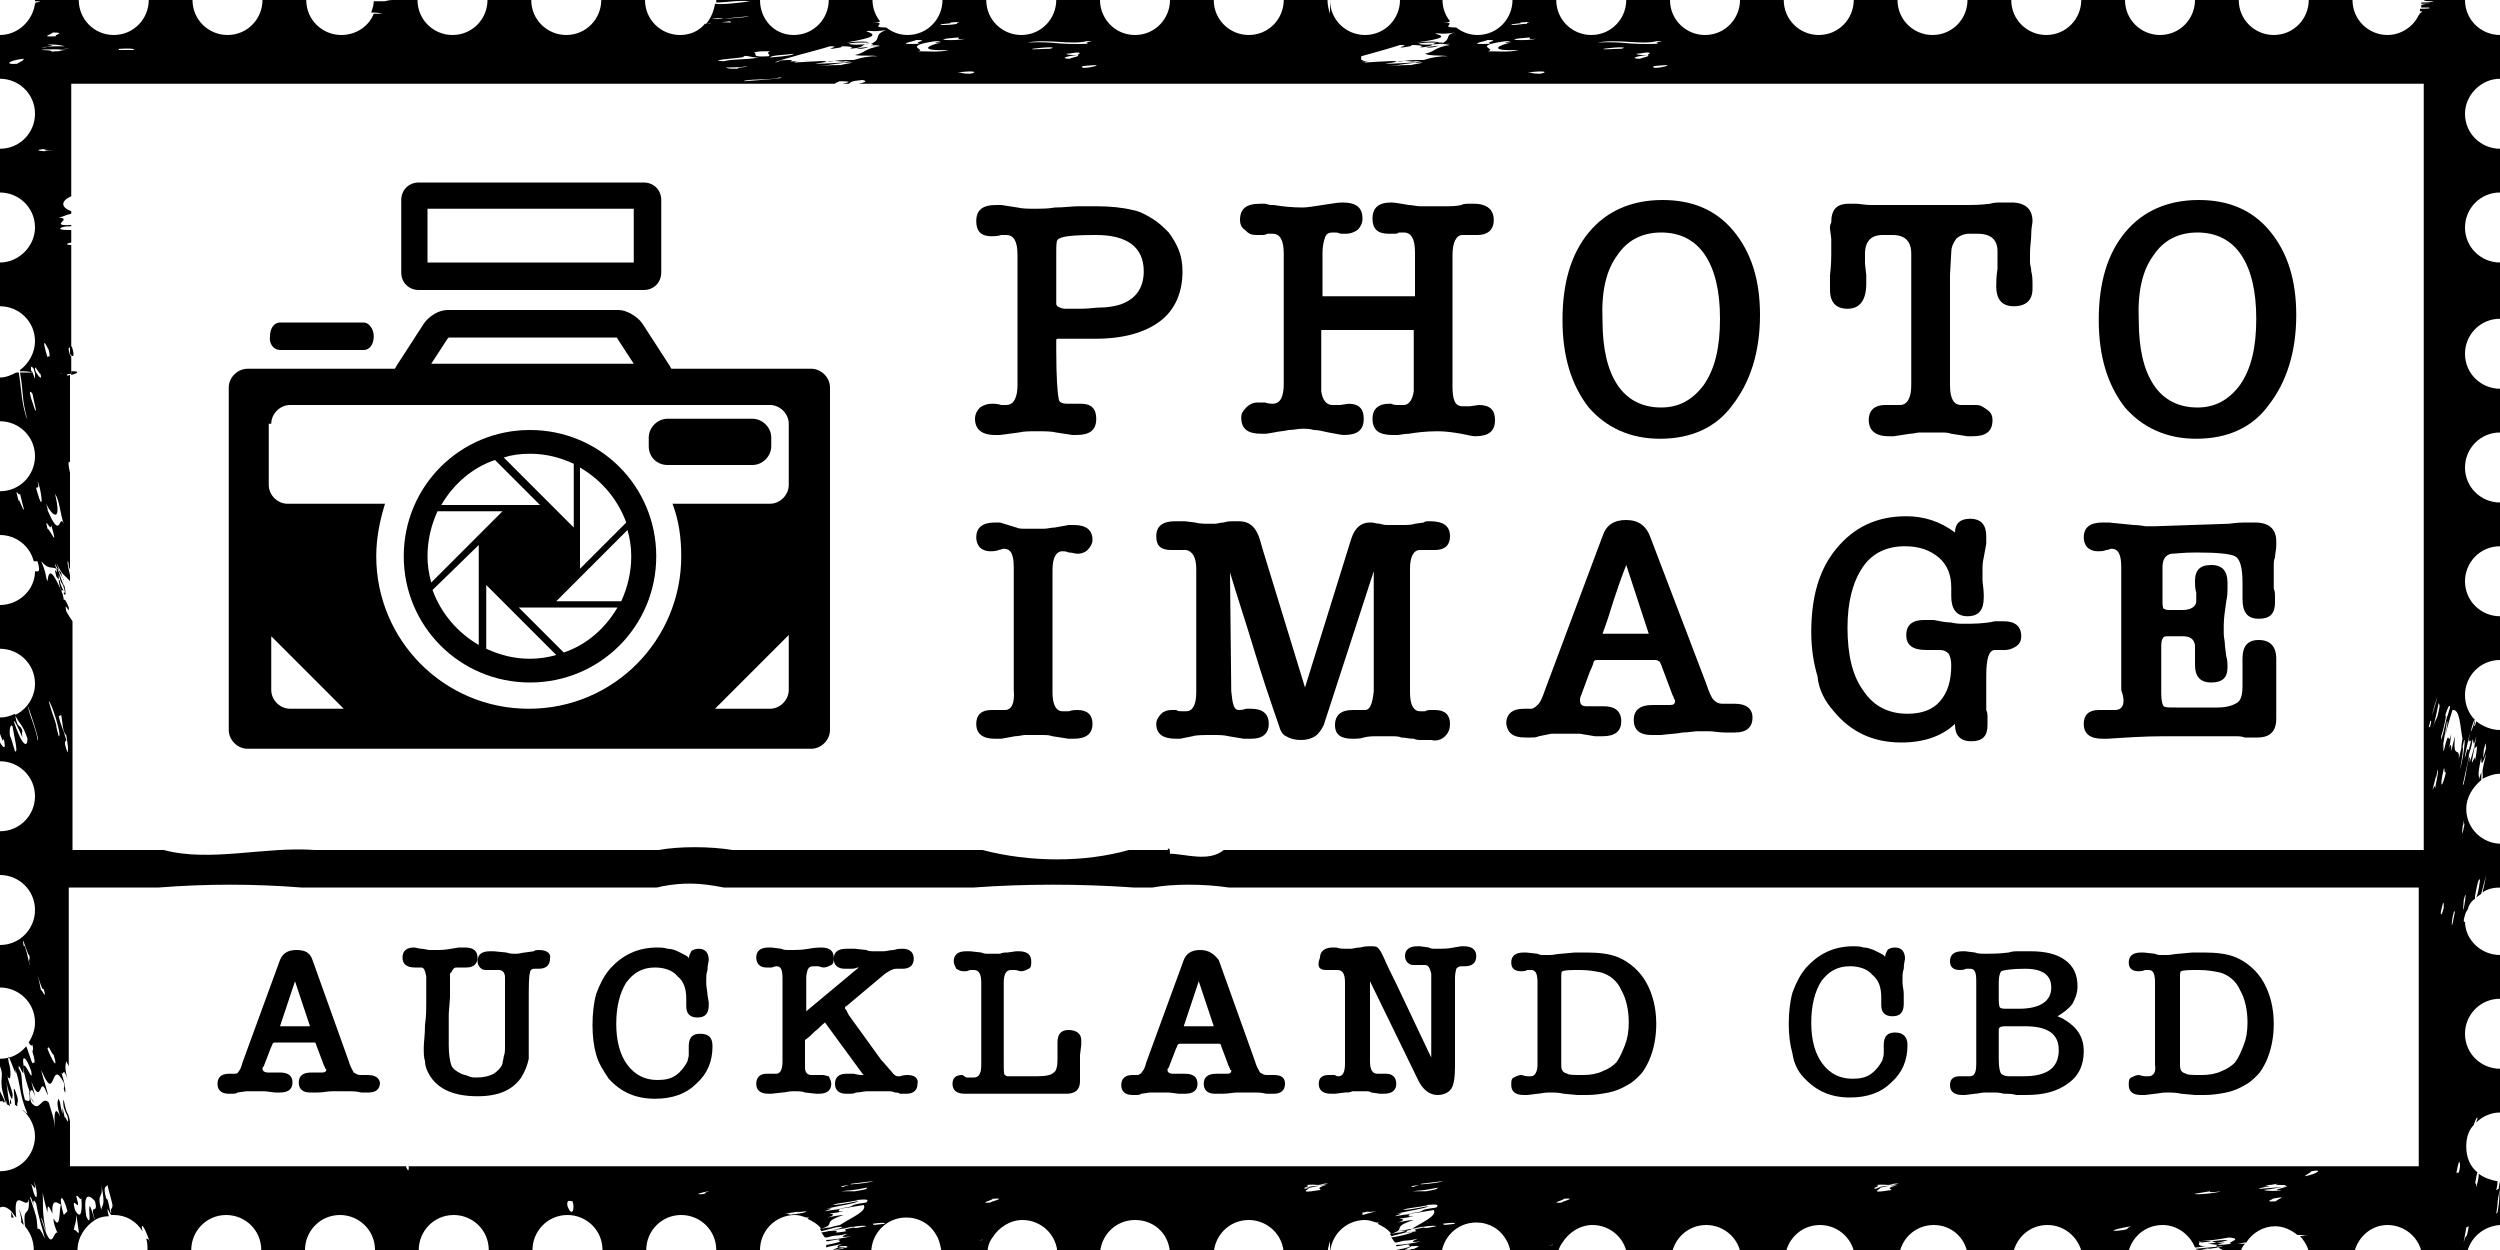 <?xml version="1.0" encoding="utf-8"?>
<!-- Generator: Adobe Illustrator 25.3.1, SVG Export Plug-In . SVG Version: 6.00 Build 0)  -->
<svg version="1.1" id="Layer_1" xmlns="http://www.w3.org/2000/svg" xmlns:xlink="http://www.w3.org/1999/xlink" x="0px" y="0px"
	 viewBox="0 0 200 100" style="enable-background:new 0 0 200 100;" xml:space="preserve">
<g>
	<path d="M0.9,97.4c0.1,0,0.1,0,0.2,0C1,97.2,0.9,97,0.9,96.9c0,0,0,0,0,0C0.9,97,0.9,97.2,0.9,97.4z"/>
	<path d="M66.3,99.7C66.3,99.7,66.3,99.8,66.3,99.7C66.4,99.7,66.5,99.7,66.3,99.7z"/>
	<path d="M66.3,98.8c-0.1,0-0.1,0-0.2,0c0,0,0,0.1,0,0.1C66.3,98.9,66.5,98.8,66.3,98.8z"/>
	<path d="M66.2,99.2c0,0,0,0.1,0,0.1C66.5,99.3,66.4,99.2,66.2,99.2z"/>
	<path d="M0.3,88.2C0.3,88.2,0.3,88.2,0.3,88.2c0.1,0,0.1-0.1,0-0.3c-0.2-0.4-0.3-0.6-0.3-0.6v0.8c0.1,0,0.1,0,0.2,0
		C0.1,87.9,0.2,88.1,0.3,88.2z"/>
	<path d="M1.7,97.8c0.1,0.1,0.1,0.1,0.2,0.2c-0.1-0.5-0.2-0.9-0.4-1.3C1.7,97.3,1.7,97.6,1.7,97.8z"/>
	<path d="M0,85.2v0.7C0,85.7,0,85.5,0,85.2z"/>
	<path d="M0.8,87.9c0,0.1,0,0.2,0,0.4c0,0,0.1,0,0.1,0C0.9,88.2,0.9,88.1,0.8,87.9z"/>
	<path d="M1.4,87.8c-0.1-0.3-0.2-0.7-0.3-0.7c0,0.4,0.1,1,0.1,1.3c0.1,0,0.1,0.1,0.2,0.1C1.3,88.2,1.5,88.3,1.4,87.8z"/>
	<path d="M5.1,46.4c0-0.1,0-0.1,0-0.1C5,46.3,5.1,46.4,5.1,46.4C5.1,46.4,5.1,46.4,5.1,46.4z"/>
	<path d="M200,6.3V2.8c-1.5,0-2.8-1.2-2.8-2.8h-3.3c0.1,0.1,0.3,0.1,0.8,0.1c-0.2,0.1-0.6,0.1-1,0.1c0,0,0,0.1,0,0.1
		c0.4,0,0.9,0,0.8,0c-0.7,0-0.7,0.1-0.8,0.1c0,0,0,0,0,0c0,0.1,0,0.1,0,0.2c0.2,0,0.4,0,0.6,0c0.3,0.1-0.4,0.1-0.7,0.1
		c0,0,0,0,0,0.1c0,0,0,0,0.1,0c0,0,0,0-0.1,0c0,0,0,0.1,0,0.1c0.5,0-0.3,0.2,0,0.3c0,0-0.1,0-0.1,0c-0.4,0.9-1.4,1.6-2.5,1.6
		c-1.5,0-2.8-1.2-2.8-2.8h-3.5c0,1.5-1.2,2.8-2.8,2.8c-1.5,0-2.8-1.2-2.8-2.8h-3.5c0,1.5-1.2,2.8-2.8,2.8c-1.5,0-2.8-1.2-2.8-2.8
		h-3.5c0,1.5-1.2,2.8-2.8,2.8c-1.5,0-2.8-1.2-2.8-2.8h-3.5c0,1.5-1.2,2.8-2.8,2.8c-1.5,0-2.8-1.2-2.8-2.8h-3.5
		c0,1.5-1.2,2.8-2.8,2.8c-1.5,0-2.8-1.2-2.8-2.8h-3.5c0,1.5-1.2,2.8-2.8,2.8c-1.5,0-2.8-1.2-2.8-2.8h-3.5c0,1.5-1.2,2.8-2.8,2.8
		c-1.5,0-2.8-1.2-2.8-2.8h-1.6c0,0,0,0,0,0c-0.4,0-0.5,0-0.7,0h-1.2c0,1.5-1.2,2.8-2.8,2.8c-0.6,0-1.2-0.2-1.7-0.6
		c-1.5,0,0.3-0.4-1.1-0.4c0.3,0,0.5,0,0.6-0.1c-0.4-0.5-0.6-1.1-0.6-1.7H112c0,1.5-1.2,2.8-2.8,2.8c-1.5,0-2.8-1.2-2.8-2.8v1.1
		c-0.1-0.3-0.2-0.7-0.2-1.1h-3.5c0,1.5-1.2,2.8-2.8,2.8c-1.5,0-2.8-1.2-2.8-2.8h-3.5c0,1.5-1.2,2.8-2.8,2.8S88,1.5,88,0h-3.5
		c0,1.5-1.2,2.8-2.8,2.8c-1.5,0-2.8-1.2-2.8-2.8h-1.6c0,0,0,0,0,0c-0.4,0-0.5,0-0.7,0h-1.2c0,1.5-1.2,2.8-2.8,2.8
		c-0.6,0-1.2-0.2-1.7-0.6c-1.5,0,0.3-0.4-1.1-0.4c0.3,0,0.5,0,0.6-0.1c-0.4-0.5-0.6-1.1-0.6-1.7h-3.5c0,1.5-1.2,2.8-2.8,2.8
		S60.8,1.5,60.8,0h-3.5c0,0.1,0,0.1,0,0.2C58.1,0.2,59,0,60,0.1c-0.6,0.1-2.3,0.3-2.8,0.2c-0.1,0.6-0.3,1.1-0.7,1.6
		c1.1-0.1,1-0.1,1.9-0.2c0,0,0.1,0.1,0.1,0.1c-0.5,0-1.4-0.1-1.7,0.1c-0.2,0-0.3,0-0.4,0c-0.5,0.6-1.2,0.9-2,0.9
		c-1.5,0-2.8-1.2-2.8-2.8h-3.5c0,1.5-1.2,2.8-2.8,2.8c-1.5,0-2.8-1.2-2.8-2.8h-3.5c0,1.5-1.2,2.8-2.8,2.8c-1.5,0-2.8-1.2-2.8-2.8h-2
		c-0.3,0-0.6,0.1-0.6,0.1c-0.3,0-0.5,0-0.9,0c0,0.3-0.1,0.6-0.2,0.9C30,1,30.2,1,30.6,1.1c-0.4,0-0.6,0-0.7,0
		c-0.4,1-1.4,1.7-2.6,1.7c-1.5,0-2.8-1.2-2.8-2.8h-3.5c0,1.5-1.2,2.8-2.8,2.8c-1.5,0-2.8-1.2-2.8-2.8h-3.5c0,1.5-1.2,2.8-2.8,2.8
		S6.3,1.5,6.3,0H2.8c0,0,0,0,0,0.1c1.1,0-0.4,0.1,0.1,0.2c0,0-0.1,0-0.1,0C2.6,1.7,1.4,2.8,0,2.8v3.5c1.5,0,2.8,1.2,2.8,2.8
		c0,1.5-1.2,2.8-2.8,2.8v3.5c1.5,0,2.8,1.2,2.8,2.8C2.8,19.7,1.5,21,0,21v3.5c1.5,0,2.8,1.2,2.8,2.8c0,0.9-0.5,1.8-1.2,2.3
		c0,0,0,0,0,0.1c0.3,0,0.7,0,1,0.1c0-0.1-0.1-0.1-0.1-0.1c-0.1-0.6,0.1-0.3,0.2-0.2c0,0.1,0.1,0.3,0.1,0.4c0,0,0.1,0,0.1,0
		c0-0.1-0.1-0.3-0.1-0.4c0-0.3,0.2,0.2,0.4,0.4c0.3,0,0.5,0.1,0.6,0.1c1.2-0.2,1.4-0.2,0.9,0c0.4,0,0.8-0.1,1-0.1v-1.4
		c0,0-0.1-0.1-0.1-0.1c-0.2-0.6-0.1-0.7,0.1-0.5v-8.3c-0.4,0-0.5-0.1,0-0.2v-1c-0.5,0-0.8,0-0.9-0.1c0.1-0.1,0.2-0.2,0.9-0.2v-0.1
		c-1.9,0.1,0.2-0.5-1-0.6c0.5-0.1,0.5-0.2,1-0.3v-0.2c-0.8-0.3-0.9-0.8,0-1.2V6.7h61.1c0-0.1,0.5-0.2,0.3-0.2c1.3,0,0.7,0.1,0.3,0.2
		h0.5c0.2-0.1,0-0.2,1.1-0.3c0.5,0.1,0.1,0.2-0.3,0.3h4.3c0.2,0,0.4,0,0.7,0c0,0,0,0,0,0H79c0,0,0.1,0,0.1,0c0.2,0,0.4,0,0.5,0
		h114.3v61.3c0,0-74.6,0-95.5,0c-0.2,0-0.3,0-0.5,0c-1.2,1-3.1,0.3-4.3,0.3c0,0,0-0.7-0.2-0.3c-0.2,0-0.3,0-0.5,0
		c-0.7,0-1.4,0-2.1,0c-0.2,0-0.3,0-0.5,0c-3.5,1-7.9,1-11.7,0c-0.2,0-0.4,0-0.5,0c-6.3,0-12.7,0-19,0c-0.2,0-0.3,0-0.5,0
		c-1.8-0.3-4.3-0.3-5.9,0c-0.2,0-0.4,0-0.6,0c-9.8,0-18.9,0-26.5,0c-0.1,0-0.3,0-0.4,0c-4-0.3-8.4,1-12.1,0c-0.2,0-0.4,0-0.7,0
		c-4.2,0-6.6,0-6.6,0V49.7c-0.2-0.3-0.4-0.6-0.5-0.8c-0.2-1,0.3,0.4,0.2-0.3c-0.2-0.5-0.3-0.7-0.4-0.6c0-0.2-0.1-0.4-0.1-0.5
		c-0.8-1.9-1.1-2-1.2-1c-0.2-0.4,0-0.4-0.5-1.6c0.6,0.7,0.8,0.4,1.2,0.6c0-0.1-0.1-0.2-0.1-0.4c0,0,0.1,0.2,0.2,0.4c0,0,0,0,0.1,0.1
		c0-0.1-0.1-0.3-0.2-0.6c0.5,1.1,0.7,1,1.1,1.5V46c-0.1-0.4-0.2-0.8-0.2-1.1c0.1,0,0.1,0.4,0.1,0.4c0,0.1,0.1,0.2,0.1,0.3v-7.8
		c-0.2-0.8-0.1-1,0-0.8v-7c-0.1,0-0.2,0.1-0.3,0.1c0.5-0.2-0.7-0.3-2.1-0.3c0.2,0.6,0,0.5-0.3,0c0,0-0.1,0-0.1,0c0,0.2,0,0.4,0,0.5
		c-0.1-0.2-0.1-0.3-0.2-0.5c-0.3,0-0.7,0-1,0c0.3,1.6,0.1,2,0.6,3.8c-0.5-1.2-0.5-2.7-0.7-3.8c-0.1,0-0.1,0-0.2,0
		c-0.4,0.2-0.8,0.4-1.3,0.4v3.5c1.5,0,2.8,1.2,2.8,2.8c0,1.5-1.2,2.8-2.8,2.8v3.5c1.3,0,2.4,0.9,2.7,2.1c0.1,0,0.2,0,0.3,0
		c0.3,1,0,0.8-0.2,0.8c0,1.5-1.3,2.7-2.8,2.7v3.5c1.5,0,2.8,1.2,2.8,2.8c0,1.1-0.7,2.1-1.6,2.5c0.4,0.8,0.6,0.7,1,1.9
		c0,0.7-0.4,0.7-1.1-1.4c0.1-0.1,0.5,0.9,0.7,1.3c0-0.1-0.1-0.4,0-0.5c-0.2-0.7-0.4,0-0.6-1.4c-0.4,0.2-0.8,0.3-1.2,0.3v1.3
		c0.2,0.5,0.2,0.7,0.3,0.4c0.2,0.9,0,0.8-0.3,0.3v1.5c1.5,0,2.8,1.2,2.8,2.8c0,1.5-1.2,2.8-2.8,2.8v3.5c1.5,0,2.8,1.2,2.8,2.8
		c0,1.5-1.2,2.8-2.8,2.8V79c1.5,0,2.8,1.2,2.8,2.8c0,0.6-0.2,1.1-0.5,1.6c0.1,0.2,0.2,0.3,0.3,0.2c0.1,0.4,0,0.4,0,0.5
		c0,0.1,0.1,0.4,0.1,0.4c0.2,0.9-0.1,0.3-0.1,0.6c-0.2-0.5-0.3-0.9-0.5-1.4c-0.5,0.6-1.2,1-2.1,1v0.6c0.4,1-0.2,0.9,0.4,2.7
		c0.3,1-0.1-0.7,0.2,0.4c0.1,0,0.1,0,0.2,0.1c-0.2-0.9-0.2-1.4-0.3-2C0.6,87.1,1,88.4,1,87.7c0.1-0.2-0.3-1-0.4-1.6
		c0.3,0.6,0.3-0.5,0.1-1.1c-0.3-1.7,0.8,1.9,0.5,0.5c0.5,1.3,0.3,2,1,3.6c-0.2-0.1-0.3-0.3-0.4-0.3c0.6,0.5,1,1.3,1,2.1
		c0,1.5-1.2,2.8-2.8,2.8v2.9c0.2-0.1,0.5-0.1,0.9,0.3c0,0,0,0,0,0c0,0,0,0,0,0C1,97,1.1,97.2,1.3,97.4c-0.3-2.7,0.9-0.4,1-1.5
		c0.1,1.7-0.5,0.4-0.3,2.2c0.4,0.5,0.7,1.1,0.7,1.9h3.5c0-1,0.6-1.9,1.4-2.4c-0.1-0.1-0.2-0.7-0.4-1.1c-0.2-0.1,0.2,1.9-0.3,0.8
		c-0.3-2,0.3-1.7,0.7-1.2c0.3,1.2-0.5,0,0,1.5c0.3-0.2,0.7-0.3,1.1-0.3c0-0.1-0.1-0.3-0.1-0.6c0.1,0.2,0.2,0.4,0.3,0.5
		c0.1,0,0.1,0,0.2,0c1,0,1.8,0.5,2.3,1.3c-0.2-0.9,0.2-0.3,0.6,0.9c-0.1-0.3-0.2-0.3-0.3-0.3c0.1,0.3,0.1,0.6,0.1,0.9h3.5
		c0-1.5,1.2-2.8,2.8-2.8c1.5,0,2.8,1.2,2.8,2.8h3.5c0-1.5,1.2-2.8,2.8-2.8c1.5,0,2.8,1.2,2.8,2.8h3.5c0-1.5,1.2-2.8,2.8-2.8
		c1.5,0,2.8,1.2,2.8,2.8h3.5c0-1.5,1.2-2.8,2.8-2.8c1.5,0,2.8,1.2,2.8,2.8h3.5c0-1.5,1.2-2.8,2.8-2.8c1.5,0,2.8,1.2,2.8,2.8h3.5
		c0-1.5,1.2-2.8,2.8-2.8c0.3,0,0.6,0.1,0.9,0.2c0.1,0,0.1,0,0.2,0c0.1,0,0,0-0.1,0.1c0.4,0.2,0.8,0.4,1.1,0.8
		c1.3-0.4-0.1-0.5,1.8-1.1c-0.3,0-0.8,0.1-1.3,0.2c0.4-0.1,0.7-0.3,0.1-0.3c0.7-0.1,0.7-0.1,1.2-0.2c-1.2,0.1,0.8-0.4-1.5,0
		c0.1-0.1,1-0.3,0.1-0.2c1.3-0.3,2.2-0.4,2.6-0.6c-0.3,0-1.4,0.3-2.1,0.3c0.3-0.1,0.4-0.1,0.3-0.1c0.6-0.1,2.1-0.3,1.6-0.3
		c1-0.1,1,0,0.8,0.2c-2.1,0.3-0.1,0.2-2.3,0.5c0.4,0,1.5-0.2,2.1-0.3c0.3,0.5-1,1-1.9,1.6c0,0-0.5,0.1-0.8,0.2
		c-0.3,0-0.5,0.1-0.8,0.1c0,0.1,0.1,0.1,0.1,0.2c0.7-0.2,1.2-0.3,1.1-0.3c1.3-0.2,0.2,0.2-1.1,0.4c0.1,0.1,0.2,0.3,0.3,0.4
		c0.3,0,0.5-0.1,0.5-0.1c0.4-0.1,0.5,0,1.3-0.2c0.1,0-1.1,0.4,0.3,0.2c-0.3,0.1-1.6,0.3-2,0.3c0,0,0,0.1,0,0.1
		c0.2,0,0.6-0.1,1.2-0.2c-0.8,0.2,0.9,0.1-1.2,0.5c0,0.1,0,0.1,0,0.2c0.2-0.1,0.5-0.1,1.3-0.3c-0.8,0.3-0.3,0.3,0.5,0.3
		c-1.8,0.2-1.4,0.3-1.7,0.4c0,0,0,0,0,0h3.5c0-1.5,1.2-2.8,2.8-2.8c1,0,1.9,0.5,2.4,1.4c0,0,0.1,0,0.1,0c0,0-0.1,0-0.1,0
		c0.2,0.3,0.3,0.7,0.4,1.2c0,0,0.1,0,0.1,0c0,0-0.1,0-0.1,0c0,0,0,0.1,0,0.1c0.1,0,0.2,0,0.3,0c-0.1,0-0.2,0-0.3,0.1c0,0,0,0,0,0.1
		h0.9c0.3,0,0.6-0.1,0.9-0.1c0.2,0-0.1,0.1-0.4,0.1H77c0.6-0.1,0.7-0.1,0.4,0h0c1.5-0.2,0.9-0.2,1.5-0.3c0,0.1-0.4,0.2-0.9,0.3h0.8
		c0.1,0,0.1,0,0.2,0c0-0.5,0.1-0.9,0.4-1.3c-0.4,0.1-0.7,0.1-0.8,0.2c-0.6,0.1-0.1,0,0.8-0.2c0.5-0.8,1.4-1.4,2.4-1.4
		c1.5,0,2.8,1.2,2.8,2.8H88c0-1.5,1.2-2.8,2.8-2.8s2.8,1.2,2.8,2.8h3.5c0-1.5,1.2-2.8,2.8-2.8c1.5,0,2.8,1.2,2.8,2.8h3.5
		c0-0.4,0.1-0.8,0.2-1.1v1.1c0-1.5,1.2-2.8,2.8-2.8c0.3,0,0.6,0.1,0.9,0.2c0.1,0,0.1,0,0.2,0c0.1,0,0,0-0.1,0.1
		c0.4,0.2,0.8,0.4,1.1,0.8c1.3-0.4-0.1-0.5,1.8-1.1c-0.3,0-0.8,0.1-1.3,0.2c0.4-0.1,0.7-0.3,0.1-0.3c0.7-0.1,0.7-0.1,1.2-0.2
		c-1.2,0.1,0.8-0.4-1.5,0c0.1-0.1,1-0.3,0.1-0.2c1.3-0.3,2.2-0.4,2.6-0.6c-0.3,0-1.4,0.3-2.1,0.3c0.3-0.1,0.4-0.1,0.3-0.1
		c0.6-0.1,2.1-0.3,1.6-0.3c1-0.1,1,0,0.8,0.2c-2.1,0.3-0.1,0.2-2.3,0.5c0.4,0,1.5-0.2,2.1-0.3c0.3,0.5-1,1-1.9,1.6
		c0,0-0.5,0.1-0.8,0.2c-0.3,0-0.5,0.1-0.8,0.1c0,0.1,0.1,0.1,0.1,0.2c0.7-0.2,1.2-0.3,1.1-0.3c1.3-0.2,0.2,0.2-1.1,0.4
		c0.1,0.1,0.2,0.3,0.3,0.4c0.3,0,0.5-0.1,0.5-0.1c0.4-0.1,0.5,0,1.3-0.2c0.1,0-1.1,0.4,0.3,0.2c-0.3,0.1-1.6,0.3-2,0.3
		c0,0,0,0.1,0,0.1c0.2,0,0.6-0.1,1.2-0.2c-0.8,0.2,0.9,0.1-1.2,0.5c0,0.1,0,0.1,0,0.2c0.2-0.1,0.5-0.1,1.3-0.3
		c-0.8,0.3-0.3,0.3,0.5,0.3c-1.8,0.2-1.4,0.3-1.7,0.4c0,0,0,0,0,0h3.5c0-1.5,1.2-2.8,2.8-2.8c1,0,1.9,0.5,2.4,1.4c0,0,0.1,0,0.1,0
		c0,0-0.1,0-0.1,0c0.2,0.3,0.3,0.7,0.4,1.2c0,0,0.1,0,0.1,0c0,0-0.1,0-0.1,0c0,0,0,0.1,0,0.1c0.1,0,0.2,0,0.3,0
		c-0.1,0-0.2,0-0.3,0.1c0,0,0,0,0,0.1h0.9c0.3,0,0.6-0.1,0.9-0.1c0.2,0-0.1,0.1-0.4,0.1h0.3c0.6-0.1,0.7-0.1,0.4,0h0
		c1.5-0.2,0.9-0.2,1.5-0.3c0,0.1-0.4,0.2-0.9,0.3h0.8c0.1,0,0.1,0,0.2,0c0-0.5,0.1-0.9,0.4-1.3c-0.4,0.1-0.7,0.1-0.8,0.2
		c-0.6,0.1-0.1,0,0.8-0.2c0.5-0.8,1.4-1.4,2.4-1.4c1.5,0,2.8,1.2,2.8,2.8h3.5c0-1.5,1.2-2.8,2.8-2.8c1.5,0,2.8,1.2,2.8,2.8h3.5
		c0-1.5,1.2-2.8,2.8-2.8c1.5,0,2.8,1.2,2.8,2.8h3.5c0-1.5,1.2-2.8,2.8-2.8c1.4,0,2.5,1,2.7,2.3c0.2,0,0.4,0,0.9-0.1
		c-0.2,0.1,0,0.1,0.3,0.2c1.1-0.1,1.4-0.2,1.1-0.2c0.7,0,0.8,0.1-0.2,0.2c0.3,0,0.8-0.1,1.3-0.1c-0.1,0.1-1.2,0.1-0.7,0.2
		c-0.6,0.1-1.2,0.2-1.2,0.2c-1.3,0.1,1.1-0.3,0.6-0.3c-1.1,0.1-1.7,0.2-2,0.1c0,0.1,0,0.2,0,0.3h1.1c1.5-0.2,1.5-0.2,2.4-0.3
		c0.2-1.4,1.3-2.5,2.8-2.5c1.5,0,2.7,1.2,2.8,2.6c0.2,0,0.3,0,0.5-0.1c0.4,0,0.2,0.1,0.6,0.1c0.2,0-0.7,0.1-1,0.1c0,0,0,0,0,0h1.4
		c-0.3,0,1.2-0.3-0.7,0c1-0.2,1.1-0.3,0.9-0.4c1.6-0.1-1,0.5,1.2,0.2c-0.2,0.1-0.9,0.2-0.7,0.2c-0.4,0-0.6,0.1-0.7,0.1h2.1
		c0-1.5,1.2-2.8,2.8-2.8c1.2,0,2.2,0.8,2.6,1.8c0.3,0,0.7-0.1,0.9-0.1c-0.9,0-0.5-0.3-0.5-0.4c1.4-0.1,0.8,0.2,2,0.1
		c-1.3,0.3-0.4,0.4-0.2,0.6c-0.7,0.1-0.9,0.1-1.7,0.2c1.6-0.3-1.2,0,0.6-0.3c0.1-0.1-0.7,0.1-1.1,0.1c0.1,0.2,0.1,0.5,0.1,0.8h3.5
		c0,0,0,0,0,0c0,0,0,0-0.1-0.1c0,0,0,0,0.1,0c0-0.5,0.1-0.9,0.4-1.2c-0.4,0-0.6,0-0.7,0c0.3,0,0.5-0.1,0.8-0.1
		c0.5-0.8,1.4-1.3,2.3-1.3c0.7,0,1.3,0.3,1.8,0.7c0.6,0,0.9,0,0.9,0c-0.4,0-0.6,0.1-0.7,0.1c0.5,0.5,0.8,1.2,0.8,1.9h0.1
		c1-0.1,1.4,0,3.1-0.2c-0.3,0.1-0.8,0.1-1.4,0.2h1.7c0-0.1,0-0.3,0-0.4c0,0-0.1,0-0.1,0c-0.1,0,0,0,0.1,0c0.2-1.3,1.3-2.4,2.7-2.4
		c1.5,0,2.8,1.2,2.8,2.8h1.5l0,0c0,0,0,0,0,0h2c0-1.5,1.2-2.7,2.7-2.8c0-0.1,0-0.3,0.1-0.7c0,0,0,0,0,0.1v-2.9c0,0-0.1,0-0.1,0
		c0,0.1-0.1,0.3-0.1,0.6c-0.1,0-0.1,0.1-0.2,0.1c0.1-0.4,0.1-0.6,0.1-0.7c-0.6-0.1-1.1-0.3-1.5-0.6c0,0.4-0.1,0.7-0.2,1.1
		c0-0.3,0-0.4-0.1-0.3c0.1-0.4,0.1-0.7,0.2-0.9c-0.6-0.5-0.9-1.2-0.9-2.1c0-0.7,0.2-1.3,0.6-1.7c0.1-0.3,0.2-0.6,0.3-0.6
		c0,0.2-0.1,0.3-0.1,0.4c0.5-0.5,1.2-0.8,1.9-0.8v-3.5c-1.5,0-2.8-1.2-2.8-2.8c0-1.5,1.2-2.8,2.8-2.8v-3.5c-1.5,0-2.8-1.2-2.8-2.7
		c-0.1,0.2-0.1-0.1-0.1-0.1c0.1-0.5,0.2-0.7,0.3-0.8c0.1-0.4,0.3-0.7,0.6-0.9c0,0,0-0.1,0-0.2c0.1-0.6,0.3-1.6,0.4-1.3
		c-0.1,0.8-0.2,1.2-0.3,1.4c0.1-0.1,0.3-0.2,0.4-0.3c0.1-0.4,0.2-0.8,0.4-1.5c-0.1,0.5-0.2,1-0.3,1.4c0.4-0.3,0.9-0.4,1.5-0.4v-3.5
		c-1.5,0-2.8-1.2-2.8-2.8c0-0.9,0.5-1.7,1.2-2.3c0-0.5,0.1-1-0.2,0c0.1-0.5-0.2,0,0.2-1.8c0,0.8,0.1,0.4,0.4-0.3
		c-0.5,2-0.2,1.2-0.3,2c0.4-0.2,0.9-0.4,1.4-0.4v-3.5c-0.7,0-1.4-0.3-1.9-0.7c-0.2,0.7-0.1,0.2-0.2,0.4c0.1-0.2,0.1-0.4,0.1-0.5
		c-0.5-0.5-0.8-1.2-0.8-2c0-1.5,1.2-2.8,2.8-2.8v-3.5c-1.5,0-2.8-1.2-2.8-2.8c0-1.5,1.2-2.8,2.8-2.8v-3.5c-1.5,0-2.8-1.2-2.8-2.8
		c0-1.5,1.2-2.8,2.8-2.8v-3.5c-1.5,0-2.8-1.2-2.8-2.8c0-1.5,1.2-2.8,2.8-2.8V21c-1.5,0-2.8-1.2-2.8-2.8c0-1.5,1.2-2.8,2.8-2.8v-3.5
		c-1.5,0-2.8-1.2-2.8-2.8C197.2,7.6,198.5,6.3,200,6.3z M1.4,5.1C0.2,5.2,0.8,4.8,1.9,4.7C1.9,4.9,1.4,5,1.4,5.1z M4.2,2.6
		c1.2,0,0,0.2,0.3,0.3C3,3,4.3,2.7,4.2,2.6z M3.8,3.6c0.2-0.1,1.1,0,1.4,0.1C4.4,3.7,3.8,3.7,3.6,3.8C2.5,3.9,5.1,3.6,3.8,3.6z
		 M3.8,28.6c-0.5-1.7-0.2-1.2,0.1-0.6C4.1,28.9,3.8,28.3,3.8,28.6z M3.6,12.1c-0.2,0-1.2-0.1,0.2-0.2c0,0-0.4,0.1-0.3,0.1
		c0,0,0.5,0,0.8,0C4.6,12,3.5,12,3.6,12.1z M5.1,4C5.2,4,5,4,4.7,4.1c-0.3,0-0.5,0-0.8,0.1c0.6-0.1,0-0.2-0.6-0.2
		c0.3-0.1,1.1,0,2-0.1C6.2,3.9,3.6,4,5.1,4z M9.5,4c0.1-0.1-0.2-0.1-0.9,0c0.6-0.1,2.3-0.2,2.1,0C10.3,4,9.9,4,9.5,4z M63.5,4.3
		c0,0.1-0.6,0.2-1.9,0.3C61.7,4.4,62.8,4.4,63.5,4.3z M61.6,4.1c-0.4,0.2,0.1,0.2-0.1,0.4c-1.6,0.1-0.8-0.2-1.2-0.3
		C60.7,4.1,60.8,4.1,61.6,4.1z M57,1.5c0.7-0.1,0.8,0,0.9,0c1-0.1,0.8-0.1,2-0.2C59.9,1.4,56.8,1.6,57,1.5z M59.4,4.5
		c0.5-0.1,0.5,0.1,1.3,0.1c-1,0.2-2.1,0.1-2.8,0.3C56.1,4.8,60.4,4.6,59.4,4.5z M58.1,5.4c0.4,0,1,0,1.7-0.1
		c-0.1,0.1-1.1,0.1-0.7,0.2C58.4,5.5,58.2,5.5,58.1,5.4z M59.5,6.5c0.1-0.2,2.6-0.1,2.8-0.3C63.3,6.2,61.1,6.4,59.5,6.5z M67.7,5
		c-0.5,0-1.5,0.1-2.5,0.1c0.4-0.1,1-0.1,1.1-0.2c0.6-0.1,1.1,0.1,1.3,0C68.8,4.8,67.2,5,67.7,5z M67.5,5.2c-0.5,0-1.1,0-2.1,0.1
		c1.1-0.1,1.8-0.3,2.8-0.3C68,5.1,66.9,5.2,67.5,5.2z M70.2,4.5c0,0-0.4,0-0.4,0c-1,0.1-1.1,0.2-1.5,0.3c-1.2,0-1,0-2.5,0.2
		c1-0.2-0.6-0.1-2.2,0c-0.3-0.1,1-0.2,1.1-0.2c-1.3,0.1-1.7,0.2-1.3,0C62,4.8,62.6,4.9,62,5c0.2-0.2,3.5-1,4.4-1.3
		c1,0-0.4,0.2,0.2,0.2c0.6-0.1,0.8-0.1,0.7-0.2c1.3,0,0.7,0.2,0.7,0.2c1.3-0.1,0.8-0.3,1.4-0.4c1.3,0-0.7,0.2,1,0.1
		c-0.1,0.1-1.7,0.2-1.9,0.3c0.3,0,0.4,0,0.4,0c0.8-0.1,0.2-0.2,1.5-0.2c-1.3,0.2-1.1,0.5-2,0.7C68.8,4.5,69.8,4.4,70.2,4.5z
		 M69.7,3.5c-1,0.1-1.6,0.1-1.8,0c0.3-0.1,0.9-0.1,1.6-0.1c-0.1-0.1-0.7-0.1-1.8,0C70,3,70.2,2.8,69.3,2.5c0.4-0.1,0.4,0.1,1.6-0.1
		C69.8,2.8,70.6,3.1,69.7,3.5z M76,1.8c1.4-0.1,0.3,0,0.6,0.1C76.1,2,75.7,2,75.3,2C74.9,1.9,76.4,1.9,76,1.8z M73.3,3.2
		c1.2,0-0.4,0.2,0.3,0.3C71.3,3.6,73.2,3.3,73.3,3.2z M73.4,4.1C74.3,4,72,3.7,74.8,3.3c1.3-0.1-0.9,0.2,0.5,0.1
		c-1,0.2-2,0.7,0.6,0.6C75.2,4.2,74.2,4.1,73.4,4.1z M76.6,3c0.3,0-0.3,0.2,0.6,0.1C76.6,3.3,74,3.2,76.6,3z M77.6,5.9
		c-0.7,0-0.6-0.1-1-0.1C78.1,5.6,78.2,5.8,77.6,5.9z M86.9,3.3c1.2-0.1-0.5,0.1,0.2,0.2c-2.7,0.1-2.6-0.2-4.9-0.1
		C83.8,3.1,85.7,3.6,86.9,3.3z M84,3.9c-0.6,0-1.6,0.1-1.4,0C84.2,3.7,84.5,3.8,84,3.9z M85.6,4.7c-0.8,0-0.4-0.2,0.6-0.3
		C86.5,4.5,85.7,4.6,85.6,4.7z M86.2,4.4c-0.6,0-0.8,0-0.9-0.1c0.3,0,0.7-0.1,0.8-0.1C86.6,4.2,86.3,4.3,86.2,4.4z M87.1,5.4
		c-0.9,0.1-0.3-0.1-0.6-0.1C88.4,5.1,87.7,5.3,87.1,5.4z M109,4.3c0.1,0,0.1,0,0.2,0C109.2,4.3,109.1,4.3,109,4.3L109,4.3z M113.3,5
		c-0.5,0-1.5,0.1-2.5,0.1c0.4-0.1,1-0.1,1.1-0.2c0.6-0.1,1.1,0.1,1.3,0C114.4,4.8,112.9,5,113.3,5z M113.1,5.2c-0.5,0-1.1,0-2.1,0.1
		c1.1-0.1,1.8-0.3,2.8-0.3C113.7,5.1,112.5,5.2,113.1,5.2z M115.8,4.5c0,0-0.4,0-0.4,0c-1,0.1-1.1,0.2-1.5,0.3c-1.2,0-1,0-2.5,0.2
		c1-0.2-0.6-0.1-2.2,0c-0.3-0.1,1-0.2,1.1-0.2c-1,0.1-1.4,0.1-1.4,0.1v0c0,0,0.1,0,0.2-0.1c-0.1,0-0.1,0-0.2,0V4.5
		c1.1-0.3,2.5-0.7,3.1-0.9c1,0-0.4,0.2,0.2,0.2c0.6-0.1,0.8-0.1,0.7-0.2c1.3,0,0.7,0.2,0.7,0.2c1.3-0.1,0.8-0.3,1.4-0.4
		c1.3,0-0.7,0.2,1,0.1c-0.1,0.1-1.7,0.2-1.9,0.3c0.3,0,0.4,0,0.4,0c0.8-0.1,0.2-0.2,1.5-0.2c-1.3,0.2-1.1,0.5-2,0.7
		C114.4,4.5,115.4,4.4,115.8,4.5z M115.3,3.5c-1,0.1-1.6,0.1-1.8,0c0.3-0.1,0.9-0.1,1.6-0.1c-0.1-0.1-0.7-0.1-1.8,0
		c2.2-0.3,2.4-0.5,1.5-0.7c0.4-0.1,0.4,0.1,1.6-0.1C115.5,2.8,116.2,3.1,115.3,3.5z M121.6,1.8c1.4-0.1,0.3,0,0.6,0.1
		c-0.4,0-0.8,0.1-1.2,0.1C120.5,1.9,122,1.9,121.6,1.8z M119,3.2c1.2,0-0.4,0.2,0.3,0.3C117,3.6,118.9,3.3,119,3.2z M119,4.1
		c0.9-0.2-1.4-0.4,1.4-0.8c1.3-0.1-0.9,0.2,0.5,0.1c-1,0.2-2,0.7,0.6,0.6C120.8,4.2,119.8,4.1,119,4.1z M122.3,3
		c0.3,0-0.3,0.2,0.6,0.1C122.2,3.3,119.7,3.2,122.3,3z M123.2,5.9c-0.7,0-0.6-0.1-1-0.1C123.8,5.6,123.8,5.8,123.2,5.9z M132.5,3.3
		c1.2-0.1-0.5,0.1,0.2,0.2c-2.7,0.1-2.6-0.2-4.9-0.1C129.5,3.1,131.3,3.6,132.5,3.3z M129.7,3.9c-0.6,0-1.6,0.1-1.4,0
		C129.8,3.7,130.2,3.8,129.7,3.9z M131.2,4.7c-0.8,0-0.4-0.2,0.6-0.3C132.1,4.5,131.4,4.6,131.2,4.7z M131.8,4.4
		c-0.6,0-0.8,0-0.9-0.1c0.3,0,0.7-0.1,0.8-0.1C132.2,4.2,131.9,4.3,131.8,4.4z M132.8,5.4c-0.9,0.1-0.3-0.1-0.6-0.1
		C134,5.1,133.4,5.3,132.8,5.4z M3.8,42.3c-0.3-1.2,0.3,0.4,0.3-0.3C4.7,44.1,4,42.3,3.8,42.3z M3.7,40.3C4.1,41.2,5,42,4.4,39.5
		c0.4,0.6,0.4,1.6,0.7,2.4c-0.4-0.9-0.2,1.5-1.3-1.1C3.3,39.6,4.1,41.7,3.7,40.3z M1.5,40.1c-0.4-1.4,0-0.3,0.1-0.6
		c0.1,0.4,0.2,0.8,0.3,1.2C1.9,41.1,1.5,39.7,1.5,40.1z M1.2,60.1C1,59.5,0.9,59,0.8,58.9c-0.1-0.7,0.1-1,0.2-0.8
		C1.1,58.8,1.5,60.3,1.2,60.1z M1.9,75.7c-0.3-1.5,0.5,1.3,0.4,0.6c0.2,0.6-0.1,0.3,0.1,0.9C2.4,77.5,2,75.3,1.9,75.7z M67.5,99.9
		c-1.5,0.2-0.5,0-0.3-0.2C68.5,99.6,67.2,99.9,67.5,99.9z M68.3,98.2c-1.1,0.2-0.6,0.2-0.6,0.3c-1.8,0.3,0.2-0.2-1.5,0
		c-0.1,0,1.4-0.2,2-0.4c-0.2,0.1-0.9,0.2-0.7,0.2c0.7-0.2,1.8-0.3,1.8-0.2C68.7,98.2,68.4,98.3,68.3,98.2z M113.2,99.9
		c-1.5,0.2-0.5,0-0.3-0.2C114.2,99.6,112.9,99.9,113.2,99.9z M113.9,98.2c-1.1,0.2-0.6,0.2-0.6,0.3c-1.8,0.3,0.2-0.2-1.5,0
		c-0.1,0,1.4-0.2,2-0.4c-0.2,0.1-0.9,0.2-0.7,0.2c0.7-0.2,1.8-0.3,1.8-0.2C114.3,98.2,114.1,98.3,113.9,98.2z M4.9,57.2
		C5,57.7,5,58.6,5.3,58.8c0.1,0.7,0.2,1.1,0.1,1.4c-0.4-1.1-0.1-0.8-0.1-1c-0.3-1.1-0.4-1-0.6-1.9L4.9,57.2z M4.7,58.9
		c-0.2-0.7-0.2-0.8-0.2-0.9c-0.3-1-0.3-0.8-0.6-1.9C4.1,56.1,5,59,4.7,58.9z M4.3,84.4c0.4,1.4-0.2,0.3-0.5-0.5
		C3.9,83.5,4.1,84.3,4.3,84.4z M2.6,31.5c0.1,0.6,0.4,1.6,0.2,1.3C2.3,31.4,2.3,31.1,2.6,31.5z M2.9,39.1c0-0.3,0.3,0.2,0.1-0.6
		C3.3,39,3.6,41.6,2.9,39.1z M3.5,79.1c0.3,1.2-0.3-0.3-0.2,0.2c-0.1-0.3-0.1-0.7-0.3-1.2C3.1,78.2,3.4,79.4,3.5,79.1z M2.2,56.4
		c0.3,0.8,1,2.9,0.8,2.8C2.9,58.3,2.4,57.4,2.2,56.4z M2.5,85.7c0.2,1.1-0.5-0.8-0.6-0.4C1.7,84.3,2.1,84.5,2.5,85.7z M2.7,94.5
		c0.4,0.8,0.3,2.3-0.2,0.2C2.6,94.8,3,95.5,2.7,94.5z M3,98.3c-0.1-1.1,0-0.7-0.6-2.5c0-0.2,0.2,0.2,0.3,0.7c-0.1-0.5,0-0.6,0.2-0.2
		c0.2,1.2,0.4,1.6,0.7,2.8C3.2,98.3,3.2,98.3,3,98.3z M4.6,98.6c-0.4-0.1-0.4,1.9-1.3-1.1c0-0.3,0.2,0.5,0.4,1.1
		c-0.4-1.8-0.2-2.3-0.3-3.2c0.1,0.4,0.2,0.9,0.4,1.6c0-0.5,0-0.8,0.4,0.1c-0.1-1.3,0.4-0.9,0.7-0.7c-0.2,0,0,2.2-0.6,1.1
		C4.2,97.6,4.5,98.5,4.6,98.6z M5.1,97.2c-0.5-1.7-0.1-1.8,0.3-0.3L5.1,97.2z M5.9,98.4c0.1-0.6,0.2-0.5,0.2-1.2
		c0.1,0.5,0.1,0.7,0.2,1.3C6.3,98.9,6.1,98.3,5.9,98.4z M6,96.8c-0.4-1.5,0.6,0.6,0.1-1.1c0.1-0.2,0.4,0.5,0.4,0.1
		C6.6,96.8,6.5,97.7,6,96.8z M8.1,96.8c-0.4-1.5,0.2-0.8,0-2C8.5,96.6,8.1,96.4,8.1,96.8z M8.9,97c-0.1,0.3-0.2-1.2-0.4-1.1
		c-0.3-1.1,0-0.9,0.1-1.1c0.1,0.5,0.3,1.1,0.4,1.6C9,96.8,8.8,96.6,8.9,97z M45.4,96.5c-0.1-0.6,0.2-0.4,0.4-0.4
		C46,96.6,45.8,97.5,45.4,96.5z M56.5,95.5c-0.9,0.1-0.7,0-0.3-0.1C57.5,95.1,55.9,95.5,56.5,95.5z M63,97.2
		c0.3-0.1,0.3-0.1-0.2-0.1c0.4-0.1,0.8-0.1,1.2-0.2c-0.4,0.1-0.3,0.1,0.5,0C64.5,97,64,97.1,63,97.2z M68.4,95.3c-0.3,0-0.4,0-1.1,0
		c0.7-0.1,0.6,0,2.1-0.3C69.2,95.1,69.7,95.1,68.4,95.3z M67.3,94.9c0.5-0.1,0.7-0.1,0.8-0.2c0.9-0.1,1.5-0.2,1.8-0.2
		c-1.3,0.3-2.1,0.2-2,0.3C67.3,95,67.4,95,67.3,94.9z M69.8,97.9c0.7-0.1,1-0.1,1,0C69.3,98.1,70.1,97.9,69.8,97.9z M79.3,96.2
		c-1.2,0.1,0.2-0.2,0.1-0.3C80.8,95.8,78.9,96.2,79.3,96.2z M105.6,95.2c-2.4,0.4-0.1-0.3-1.2-0.2c1.1-0.2,0.9-0.1,1.7-0.2
		C105.1,95.1,105.8,95.1,105.6,95.2z M104.4,95.1c-0.3-0.1,0.6-0.2,0.1-0.3c0.9-0.1,0.8,0.1,1.4-0.1
		C106.9,94.6,105.3,94.9,104.4,95.1z M109,97.2V97c0.2,0,0.4-0.1,0.6-0.1c-0.4,0.1-0.3,0.1,0.5,0C110.1,96.9,109.7,97,109,97.2z
		 M114.1,95.3c-0.3,0-0.4,0-1.1,0c0.7-0.1,0.6,0,2.1-0.3C114.8,95.1,115.3,95.1,114.1,95.3z M112.9,94.9c0.5-0.1,0.7-0.1,0.8-0.2
		c0.9-0.1,1.5-0.2,1.8-0.2c-1.3,0.3-2.1,0.2-2,0.3C112.9,95,113.1,95,112.9,94.9z M115.4,97.9c0.7-0.1,1-0.1,1,0
		C115,98.1,115.7,97.9,115.4,97.9z M125,96.2c-1.2,0.1,0.2-0.2,0.1-0.3C126.4,95.8,124.6,96.2,125,96.2z M151.3,95.2
		c-2.4,0.4-0.1-0.3-1.2-0.2c1.1-0.2,0.9-0.1,1.7-0.2C150.7,95.1,151.4,95.1,151.3,95.2z M150,95.1c-0.3-0.1,0.6-0.2,0.1-0.3
		c0.9-0.1,0.8,0.1,1.4-0.1C152.6,94.6,150.9,94.9,150,95.1z M169.9,98.4c-1.5,0.2-0.7-0.1,0.6-0.3C170,98.3,170.4,98.3,169.9,98.4z
		 M175.6,95.5l1.2-0.2c-0.1,0.1,0.2,0.1,0.9,0C177.1,95.5,175.4,95.6,175.6,95.5z M175.7,99.9c1-0.1,0.9-0.1,2.1-0.2
		C177.8,99.8,175.4,100.1,175.7,99.9z M178.5,99.5c-1.3,0.2-1.4,0-1.9,0c0.9-0.1,1.5-0.2,1.6-0.3c-0.7,0-1,0.1-2.1,0.2l-0.2-0.1
		c1.2-0.1,1.3-0.1,2.4-0.3C179.6,99.1,178,99.4,178.5,99.5z M182.1,96.1c-1.2,0.1-0.1-0.2-0.3-0.2C183.3,95.6,182,96,182.1,96.1z
		 M182.5,95.2c-0.2,0.1-1.1,0.1-1.4,0c0.8-0.1,1.3-0.2,1.6-0.3C183.8,94.8,181.2,95.3,182.5,95.2z M180.9,95.1
		c-0.9,0,1.7-0.3,0.2-0.2c-0.1,0,0.1,0,0.4-0.1c0.3,0,0.5-0.1,0.8-0.1c-0.6,0.1,0,0.1,0.6,0.1C182.7,95,181.9,95,180.9,95.1z
		 M184.4,94.1c0-0.1,0.5-0.3,0.5-0.4C185.9,93.5,185.4,93.9,184.4,94.1z M193.9,93.3H32.7c0,0.3,0,0.5-0.2,0.1c0,0,0-0.1,0-0.1H5.6
		v-3.6c-0.2-1-0.2-0.2-0.5-1.7c-0.1,0,0,0.6,0,0.6c0.1,0.3,0.2,0.5,0.3,0.7c0.2,1.1-0.3-0.4-0.2,0.2C5.1,89.1,5.1,89,5,88.6
		c0,0.2,0,0.5,0,0.5c-0.2-0.6-0.1-0.7-0.3-1.2c-0.1,0.2-0.2,0.3,0.1,1.4c-0.4-0.9-0.5-0.2-0.4,0.9c-0.1-0.8-0.2-1-0.5-2
		c-0.6-0.6-0.7,0.9-1.4,0c0,0,0,0,0,0c0,0-0.1-0.1-0.1-0.1c0,0.1,0.1,0.1,0.1,0.1c-0.1-0.3-0.1-0.5-0.1-0.7c0-0.1-0.1-0.2-0.1-0.3
		c0.2,1.1,0,0.9-0.3,0.8c-0.4-1.3-0.1-2-0.5-2.5c-0.1-0.9,0.6,1.4,0.3-0.3c0.2,1,0.4,1.7,0.6,2.2c0.1-0.3,0.2-0.3,0.4,0.3
		c0-0.1-0.2-0.8-0.3-1.2c0.9,2.3,0.6-0.9,1.3,1.1c0.1-0.1-0.4-1.4-0.5-2c1.2,2.9,0.7-1.1,1.8,1c0.1,0.4,0,0.4,0,0.5
		c0.2,0.8,0.2-0.2-0.2-1.3c0.2,0.4,0.1-0.6,0.5,0.5c-0.3-1-0.1-1.3-0.1-1.4c0,0,0.1,0.2,0.2,0.4V71c0,0,2.4,0,6.6,0
		c0.2,0,0.4,0,0.6,0c3.8-0.3,7.6-0.3,11.4,0c0.1,0,0.3,0,0.4,0c7.9,0,17.6,0,28,0c0.2,0,0.4-0.1,0.5-0.1c1.6-0.3,2.9-0.3,4.9,0.1
		c0.2,0,0.4,0,0.5,0c6.3,0,12.7,0,19,0c0.2,0,0.4,0,0.5,0c4.1-0.3,8.5-0.3,12.8,0c0.2,0,0.4,0,0.5,0c0.2,0,0.3,0,0.5,0
		c0.2,0,0.4,0,0.5,0c1.6-0.3,4.1-0.3,6.1,0c0.2,0,0.3,0,0.5,0c20.5,0,94.7,0,94.7,0V93.3z M194.3,58.2c0.1-0.5,0.2-0.7,0.2-0.8
		c0.2-0.8,0.4-1.4,0.5-1.7c-0.3,1.3-0.7,2-0.5,2C194.4,58.3,194.4,58.1,194.3,58.2z M194.8,63.1c0-0.3,0-0.3-0.2,0.1
		c0.1-0.4,0.2-0.8,0.3-1.2c-0.1,0.4,0,0.3,0.1-0.4C195.1,61.6,195,62.1,194.8,63.1z M195,57.3c-0.1,0.3-0.2,0.3-0.4,1
		c0.2-0.7,0.2-0.6,0.5-2.1C195.1,56.5,195.3,56.1,195,57.3z M200,95.1c-0.1,0.8,0,0.8-0.2,1.9l-0.1,0.1
		C199.9,95.9,199.7,96.4,200,95.1z M198.9,59.8c-0.4,1.5-0.2,0.5-0.2,0.2C199,58.8,198.8,60.1,198.9,59.8z M196.8,61.6
		c0.2-1.1,0.3-1.9,0.2-1.8C197.3,58.2,197.2,60.1,196.8,61.6z M195.5,72.6c-0.2,0.9-0.3,0.5-0.2,0.2
		C195.5,71.9,195.5,72.2,195.5,72.6z M195.5,61.5c0.1-0.2,0,0.6,0.2,0.2C195.4,63,195.1,63.3,195.5,61.5z M196.2,73.4
		c0.2-0.9,0.1-0.3,0.2-0.5C196.1,74.6,196.1,74,196.2,73.4z M196.4,58.9c-0.1,0.3-0.2,0.8-0.3,1.2c0-0.4,0-0.8-0.2-0.2
		c0.2-0.7,0.1-0.7,0.2-1.2c-0.3,1.2-0.1-0.8-0.6,1.4c-0.1-0.1,0.1-1.1-0.1-0.2c0.2-1.3,0.4-2.2,0.4-2.7c-0.1,0.3-0.3,1.4-0.5,2
		c0-0.3,0-0.4,0-0.3c0.2-0.6,0.5-2,0.3-1.6c0.3-1,0.4-0.9,0.4-0.7c-0.6,2,0.1,0.1-0.4,2.3c0.1-0.4,0.4-1.5,0.6-2.1
		c0.6-0.1,0.6,1.3,0.8,2.3c0,0-0.1,0.5-0.1,0.8c-0.1,0.3-0.1,0.5-0.2,0.8C196.8,59.6,196.2,60.9,196.4,58.9z M196.5,93.9
		c0.3-1.7,0.3-0.6,0.3-0.6C196.7,94.2,196.6,93.6,196.5,93.9z M197.3,98.2l0.2-0.1c-0.2,1.3-0.2,0.4-0.4,1.3
		C197.1,99.2,197.2,98.9,197.3,98.2z M197.1,72.7c-0.1,0.3,0-0.5,0-0.7C197.3,71.2,197.3,71.6,197.1,72.7z M197.3,65.1
		c0,0.3-0.1,0.6-0.3,1.6c0-0.1-0.1,0,0.1-1.1c0-0.1,0,0,0,0.4C197.2,65.9,197.3,65.4,197.3,65.1z M198,60.9c0.1-1.1-0.6,1.6,0-1.3
		C197.9,60.4,198.4,58.7,198,60.9z M198.1,58.9c0,0.3-0.4,1.8-0.5,2c-0.1,0.3,0.1-0.6-0.1-0.2c-0.3,1.3-0.1,0.7-0.4,2
		c-0.3,0.7,0.5-2.2,0.4-2.3c0.1-0.4,0.2-0.5,0.3-1.2C197.9,58.9,197.8,60.2,198.1,58.9z M197.6,58.6c0,0.2-0.2,0.9-0.1,0.7
		c0.1-0.7,0.4-1.8,0.5-1.7C197.8,58.2,197.8,58.4,197.6,58.6c-0.2,1.1,0.1,0.6,0.1,0.6c-0.4,1.8-0.1-0.2-0.5,1.4
		C197.1,60.7,197.5,59.1,197.6,58.6z"/>
	<path d="M4.7,46.4c0,0.2,0.1,0.6,0.2,1c0-0.3,0.1-0.2,0.2-0.1c-0.1-0.2-0.2-0.4-0.3-0.7C4.8,46.5,4.8,46.4,4.7,46.4z"/>
	<path d="M5.8,27.9c0-0.1-0.1-0.2-0.2-0.3v0.7C5.8,28.6,6,28.6,5.8,27.9z"/>
	<path d="M5.8,29.7c0,0-0.1,0-0.1,0V30C6.1,29.9,6.5,29.7,5.8,29.7z"/>
	<path d="M4.9,47.4c0,0,0,0.1,0,0.1c0,0.1,0,0.1,0.1,0.2C5,47.6,5,47.5,4.9,47.4z"/>
	<path d="M4.9,45.8c-0.1-0.1-0.1-0.1-0.2-0.2C4.8,46,4.9,45.9,5,46.3C5,46.1,4.9,46,4.9,45.8z"/>
	<path d="M4.5,46.1c0.1,0.2,0.2,0.2,0.2,0.3c0-0.2,0-0.4,0-0.4c0.1,0.2,0.1,0.4,0.2,0.6c0.1,0.1,0.2,0.3,0.3,0.8c0,0,0,0-0.1,0
		c0,0.1,0,0.1,0.1,0.2c0.1-0.1,0-0.5-0.1-1c0,0,0,0.1,0.1,0.4C5,46.7,4.8,46,4.6,45.5c0,0-0.1,0-0.1-0.1C4.7,46.4,4.2,44.9,4.5,46.1
		z"/>
	<path d="M2.4,87.6C2.4,87.6,2.4,87.6,2.4,87.6c0.1,0.3,0.2,0.5,0.3,0.6C2.7,88.1,2.5,87.9,2.4,87.6z"/>
	<path d="M29.4,86c0,0-0.1,0-0.1,0c0,0-0.1,0-0.1,0c-0.1,0-0.1,0-0.2,0c0,0-0.1,0-0.2,0c-0.2,0-0.3-0.1-0.5-0.2
		c-0.1-0.2-0.3-0.5-0.4-0.9l-2.9-8.1c-0.2-0.6-0.6-0.8-1.3-0.8c-0.7,0-1.1,0.3-1.3,0.8l-3,8.2c-0.1,0.4-0.2,0.6-0.3,0.7
		c-0.1,0.2-0.2,0.2-0.4,0.2h-0.2c-0.1,0-0.1,0-0.1,0s-0.1,0-0.1,0c-0.6,0-0.9,0.3-0.9,0.8c0,0.5,0.3,0.8,0.9,0.8c0.1,0,0.2,0,0.3,0
		c0.1,0,0.3,0,0.4-0.1l0.7-0.1c0.1,0,0.2,0,0.3,0c0.1,0,0.3,0,0.5,0c0.1,0,0.3,0,0.4,0c0.1,0,0.2,0,0.3,0l0.8,0.1H22
		c0.1,0,0.1,0,0.2,0c0.1,0,0.1,0,0.2,0c0.7,0,1-0.3,1-0.8c0-0.5-0.3-0.8-1-0.8c-0.1,0-0.1,0-0.2,0c-0.1,0-0.2,0-0.3,0
		c-0.1,0-0.2,0-0.3,0c-0.1,0-0.1,0-0.2,0c-0.2,0-0.4-0.1-0.4-0.3c0-0.1,0-0.1,0.1-0.2l0.5-1.3c0.1-0.3,0.2-0.4,0.2-0.5
		c0.1-0.1,0.1-0.1,0.3-0.1H25c0.1,0,0.2,0,0.2,0c0,0,0.1,0.1,0.1,0.2l0.6,1.6v0l0.1,0.2c0,0.1,0,0.1,0.1,0.1c0,0,0,0.1,0,0.1
		c0,0.1-0.1,0.2-0.3,0.2c0,0-0.1,0-0.2,0c-0.1,0-0.2,0-0.2,0c-0.1,0-0.2,0-0.3,0c-0.1,0-0.1,0-0.2,0c-0.7,0-1,0.3-1,0.8
		s0.3,0.8,0.9,0.8c0,0,0.1,0,0.2,0c0.1,0,0.1,0,0.2,0c0,0,0,0,0.1,0c0,0,0.1,0,0.1,0c0.5,0,0.8-0.1,1.2-0.1c0.3,0,0.6,0,0.8,0
		c0.2,0,0.4,0,0.6,0c0.2,0,0.5,0,0.9,0.1c0,0,0,0,0.1,0c0,0,0,0,0.1,0c0.1,0,0.1,0,0.2,0c0.1,0,0.1,0,0.2,0c0.6,0,0.9-0.3,0.9-0.8
		C30.3,86.2,30,86,29.4,86z M22.3,82.2L22.3,82.2C22.3,82.2,22.3,82.2,22.3,82.2C22.3,82.2,22.3,82.2,22.3,82.2z M24.8,82.1h-2.4
		c0.2-0.6,0.4-1.2,0.6-1.8c0.2-0.6,0.4-1.2,0.6-1.8L24.8,82.1L24.8,82.1z"/>
	<path d="M43.1,76c-0.1,0-0.3,0-0.4,0.1L42,76.2c-0.2,0-0.4,0.1-0.7,0.1c-0.3,0-0.5,0-0.8-0.1l-1-0.1c0,0-0.1,0-0.1,0
		c0,0-0.1,0-0.2,0c-0.7,0-1,0.3-1,0.8c0,0.2,0.1,0.4,0.2,0.5c0.2,0.2,0.3,0.2,0.6,0.2c0.1,0,0.1,0,0.2,0c0.1,0,0.2,0,0.3,0
		c0,0,0,0,0.1,0c0,0,0,0,0.1,0c0.1,0,0.1,0,0.2,0c0.3,0,0.5,0.2,0.5,0.6c0,0.1,0,0.2,0,0.4c0,0.2,0,0.5,0,0.9c0,0.7,0,1.4,0,2.1
		c0,0.7,0,1.4,0,2.1c0,0.3,0,0.6-0.1,0.8c0,0.2-0.1,0.4-0.1,0.6c-0.1,0.3-0.4,0.6-0.7,0.8c-0.4,0.2-0.8,0.3-1.4,0.3
		c-0.2,0-0.4,0-0.6-0.1c-0.2-0.1-0.4-0.1-0.6-0.2c-0.4-0.2-0.7-0.4-0.8-0.7c-0.1-0.3-0.2-0.8-0.2-1.6v-2.5l0.1-1.3l0-1.1
		c0-0.2,0-0.4,0-0.6c0-0.2,0-0.3,0.1-0.3c0.1-0.2,0.2-0.4,0.4-0.4c0,0,0,0,0.1,0c0.1,0,0.2,0,0.3,0c0.1,0,0.2,0,0.2,0
		c0.1,0,0.1,0,0.2,0c0.6,0,0.9-0.3,0.9-0.8c0-0.5-0.3-0.8-1-0.8c-0.1,0-0.2,0-0.3,0c-0.1,0-0.2,0-0.2,0c-0.6,0.1-1.1,0.2-1.6,0.2
		c-0.2,0-0.4,0-0.7,0c-0.2,0-0.5-0.1-0.7-0.1c-0.2,0-0.4-0.1-0.6-0.1c-0.6,0-0.9,0.3-0.9,0.8c0,0.5,0.3,0.8,1,0.8c0.1,0,0.1,0,0.2,0
		c0.1,0,0.1,0,0.2,0h0.1c0.2,0,0.3,0.2,0.4,0.7c0,0.1,0,0.5,0,1.3v0.9c0,0.4,0,1-0.1,1.7c0,0.8-0.1,1.4-0.1,1.8c0,0.4,0,0.8,0.1,1.1
		c0,0.3,0.1,0.6,0.2,0.8h0c0.6,1.3,1.9,2,4,2c1.7,0,2.8-0.5,3.5-1.5c0.3-0.5,0.5-1,0.6-1.5c0-0.2,0-0.4,0-0.6c0-0.3,0-0.6,0-0.9
		v-2.9c0-1.4,0-2.2,0.1-2.5c0-0.2,0.2-0.3,0.3-0.3c0,0,0,0,0.1,0h0.3c0.6,0,0.9-0.3,0.9-0.8C44.1,76.3,43.8,76,43.1,76z"/>
	<path d="M56,82.7c-0.6,0-0.9,0.3-0.9,1c0,0.3,0,0.5,0,0.7c0,0.2-0.1,0.4-0.1,0.5c-0.2,0.4-0.5,0.8-0.9,1.1
		c-0.4,0.3-0.9,0.4-1.5,0.4c-1,0-1.8-0.4-2.4-1.2c-0.6-0.8-0.9-1.9-0.9-3.3c0-1.4,0.3-2.5,0.8-3.3c0.6-0.8,1.3-1.2,2.3-1.2
		c0.7,0,1.4,0.2,1.8,0.7c0.5,0.4,0.7,1,0.7,1.8c0,0.1,0,0.2,0,0.3c0,0.1,0,0.2,0,0.3c0,0.6,0.3,0.9,0.9,0.9c0.6,0,0.9-0.3,0.9-1
		v-0.2l-0.1-0.6c0-0.3-0.1-0.6-0.1-0.9c0-0.1,0-0.2,0-0.4c0-0.2,0-0.4,0.1-0.7v0c0-0.4,0.1-0.7,0.1-0.8c0-0.6-0.3-0.9-0.8-0.9
		c-0.3,0-0.5,0.1-0.6,0.2c-0.1,0.2-0.2,0.4-0.2,0.6c0-0.1-0.1-0.2-0.3-0.3c-0.2-0.1-0.4-0.2-0.6-0.3c-0.2-0.1-0.5-0.2-0.8-0.2
		c-0.3-0.1-0.6-0.1-0.8-0.1c-1.6,0-2.8,0.6-3.8,1.7c-0.5,0.6-0.8,1.2-1.1,2c-0.2,0.7-0.3,1.6-0.3,2.5c0,0.9,0.1,1.7,0.3,2.4
		c0.2,0.7,0.6,1.3,1,1.9c1,1.1,2.2,1.6,3.7,1.6c1.4,0,2.5-0.4,3.3-1.2c0.9-0.8,1.3-1.8,1.3-3C57,83,56.7,82.7,56,82.7z"/>
	<path d="M72.6,86c-0.1,0-0.3,0-0.6,0.1h-0.1h-0.1c-0.1,0-0.3-0.1-0.5-0.4c-0.2-0.2-0.5-0.6-0.8-0.9l-2.6-3.6l-0.2-0.4
		c-0.1-0.1-0.1-0.1-0.1-0.2c0,0,0-0.1,0.1-0.1l3.1-2.6c0.3-0.2,0.6-0.4,0.9-0.4c0.1,0,0.2,0,0.2,0H72c0,0,0.1,0,0.1,0
		c0,0,0.1,0,0.1,0c0.6,0,0.9-0.3,0.9-0.8c0-0.5-0.3-0.8-0.9-0.8c-0.2,0-0.4,0-0.7,0.1h0c-0.3,0-0.6,0.1-0.8,0.1c-0.2,0-0.4,0-0.6,0
		c-0.1,0-0.2,0-0.3,0c-0.1,0-0.3,0-0.5-0.1l-0.9-0.1c-0.1,0-0.2,0-0.3,0c-0.1,0-0.2,0-0.4,0c-0.7,0-1,0.3-1,0.8
		c0,0.5,0.3,0.8,0.9,0.8c0.1,0,0.2,0,0.4,0c0.2,0,0.4,0,0.6-0.1h0.1l0,0l0,0l-4.2,3.5l0-1.5c0-0.5,0-0.9,0-1.2
		c0-0.3,0.1-0.5,0.1-0.6c0.1-0.2,0.2-0.3,0.5-0.3c0.1,0,0.2,0,0.3,0c0.2,0,0.3,0.1,0.5,0.1c0.2,0,0.4-0.1,0.6-0.2
		c0.2-0.1,0.2-0.3,0.2-0.6c0-0.5-0.3-0.8-1-0.8c-0.1,0-0.5,0-1,0.1c-0.6,0.1-1,0.1-1.3,0.1c-0.1,0-0.3,0-0.4,0c-0.1,0-0.3,0-0.5-0.1
		l-0.8-0.1c0,0-0.1,0-0.1,0c-0.1,0-0.1,0-0.1,0c-0.7,0-1,0.3-1,0.8c0,0.5,0.3,0.8,0.8,0.8c0.1,0,0.2,0,0.2,0c0.1,0,0.1,0,0.2,0
		c0.1,0,0.3-0.1,0.4-0.1c0.4,0,0.5,0.3,0.5,1l0,1.1v4.3c0,0.2,0,0.3,0,0.5c0,0.1,0,0.2,0,0.3c0,0.1,0,0.1,0,0.2s0,0.1,0,0.2
		c0,0.7-0.2,1-0.5,1c0,0-0.1,0-0.1,0c0,0-0.1,0-0.2,0c-0.1,0-0.2,0-0.3,0c-0.1,0-0.2,0-0.2,0c-0.5,0-0.8,0.3-0.8,0.8
		c0,0.5,0.3,0.8,1,0.8h0.1c0,0,0.1,0,0.1,0l0.9-0.1c0.2,0,0.5-0.1,0.8-0.1c0.5,0,0.8,0,1,0.1l0.9,0.1c0,0,0.1,0,0.1,0h0.1
		c0.7,0,1-0.3,1-0.8c0-0.2-0.1-0.4-0.2-0.6C66.2,86.1,66,86,65.8,86c-0.1,0-0.2,0-0.3,0c-0.1,0-0.2,0-0.3,0c-0.1,0-0.1,0-0.2,0
		c0,0-0.1,0-0.1,0c-0.3,0-0.5-0.2-0.5-0.6c0-0.1,0-0.2,0-0.5c0-0.3,0-0.6,0-1.1c0-0.1,0-0.2,0-0.3c0-0.1,0-0.2,0-0.3
		c0.3-0.2,0.6-0.5,0.8-0.7c0.3-0.2,0.5-0.5,0.8-0.7l3,4.1l0.1,0.1c0,0-0.1,0-0.1,0c-0.1,0-0.3,0-0.7-0.1c0,0,0,0-0.1,0
		c0,0,0,0-0.1,0c-0.1,0-0.1,0-0.2,0s-0.2,0-0.2,0c-0.6,0-0.9,0.3-0.9,0.8c0,0.5,0.3,0.8,0.9,0.8c0,0,0.1,0,0.3,0
		c0.1,0,0.3,0,0.5-0.1c0.3,0,0.6-0.1,0.9-0.1c0.3,0,0.6,0,0.9,0c0.2,0,0.5,0,0.7,0c0.2,0,0.4,0,0.6,0.1c0.1,0,0.3,0,0.4,0.1
		c0.1,0,0.2,0,0.3,0c0.1,0,0.2,0,0.2,0c0.6,0,0.9-0.3,0.9-0.8C73.5,86.3,73.2,86,72.6,86z"/>
	<path d="M85.5,82.4c-0.6,0-0.9,0.3-0.9,1c0,0,0,0.1,0,0.1c0,0,0,0.1,0,0.2c0,0.1,0,0.1,0,0.2c0,0.1,0,0.2,0,0.3v0.6
		c0,0.5-0.1,0.9-0.3,1c-0.2,0.2-0.6,0.3-1.3,0.3h-1.4c-0.2,0-0.5,0-0.6,0s-0.3,0-0.4,0c-0.1,0-0.2-0.1-0.2-0.1c-0.1,0-0.1-0.4-0.1-1
		v-6.4c0-0.7,0.2-1,0.6-1c0.1,0,0.1,0,0.2,0c0,0,0.1,0,0.1,0c0.2,0,0.3,0.1,0.5,0.1c0.2,0,0.4-0.1,0.6-0.2c0.2-0.1,0.2-0.3,0.2-0.6
		c0-0.5-0.3-0.8-1-0.8c0,0-0.1,0-0.1,0c-0.1,0-0.1,0-0.1,0h0l-0.7,0.1c-0.2,0-0.4,0-0.6,0.1c-0.2,0-0.3,0-0.5,0c-0.1,0-0.2,0-0.4,0
		c-0.2,0-0.4,0-0.6-0.1l-0.9-0.1h0c-0.1,0-0.1,0-0.2,0c0,0-0.1,0-0.1,0c-0.7,0-1,0.3-1,0.8c0,0.2,0.1,0.4,0.2,0.6
		c0.2,0.1,0.3,0.2,0.6,0.2c0.2,0,0.3,0,0.5-0.1c0.1,0,0.2,0,0.3,0c0.4,0,0.6,0.3,0.6,1v6.6c0,0.7-0.2,1-0.6,1c0,0-0.1,0-0.1,0
		s-0.1,0-0.2,0c-0.1,0-0.2,0-0.3,0C77,86,77,86,77,86c-0.5,0-0.8,0.2-0.8,0.7c0,0.5,0.3,0.8,1,0.8c0.1,0,0.2,0,0.3,0
		c0.1,0,0.2,0,0.3,0c0.1,0,0.2,0,0.2,0c0.1,0,0.1,0,0.2,0c0.1,0,0.2,0,0.3,0c0.1,0,0.2,0,0.2,0c0.2,0,0.3,0,0.5,0c0.1,0,0.2,0,0.3,0
		h2.6l1.2,0c0.1,0,0.2,0,0.3,0s0.2,0,0.3,0c0.1,0,0.2,0,0.3,0c0.1,0,0.2,0,0.3,0c0.1,0,0.2,0,0.3,0c0.1,0,0.1,0,0.2,0
		c0.1,0,0.2,0,0.2,0c0,0,0.1,0,0.1,0c0.7,0,1.1-0.3,1.1-1c0-0.1,0-0.2,0-0.3c0-0.1,0-0.3,0-0.4c0,0,0-0.1,0-0.1c0,0,0-0.1,0-0.1
		c0-0.1,0-0.2,0-0.2c0-0.1,0-0.1,0-0.2c0-0.1,0-0.2,0-0.4c0-0.1,0-0.2,0-0.4l0.1-0.8c0-0.1,0-0.2,0-0.4
		C86.5,82.7,86.1,82.4,85.5,82.4z"/>
	<path d="M96,76c-0.7,0-1.1,0.3-1.3,0.8l-3,8.2c-0.1,0.4-0.2,0.6-0.3,0.7C91.3,85.9,91.1,86,91,86h-0.2c-0.1,0-0.1,0-0.1,0
		s-0.1,0-0.1,0c-0.6,0-0.9,0.3-0.9,0.8c0,0.5,0.3,0.8,0.9,0.8c0.1,0,0.2,0,0.3,0c0.1,0,0.3,0,0.4-0.1l0.7-0.1c0.1,0,0.2,0,0.3,0
		c0.1,0,0.3,0,0.5,0c0.1,0,0.3,0,0.4,0c0.1,0,0.2,0,0.3,0l0.8,0.1h0.1c0.1,0,0.1,0,0.2,0c0.1,0,0.1,0,0.2,0c0.7,0,1-0.3,1-0.8
		c0-0.5-0.3-0.8-1-0.8c-0.1,0-0.1,0-0.2,0c-0.1,0-0.2,0-0.3,0c-0.1,0-0.2,0-0.3,0c-0.1,0-0.1,0-0.2,0c-0.2,0-0.4-0.1-0.4-0.3
		c0-0.1,0-0.1,0.1-0.2l0.5-1.3c0.1-0.3,0.2-0.4,0.2-0.5c0.1-0.1,0.1-0.1,0.3-0.1h2.9c0.1,0,0.2,0,0.2,0c0,0,0.1,0.1,0.1,0.2l0.6,1.6
		v0l0.1,0.2c0,0.1,0,0.1,0.1,0.1c0,0,0,0.1,0,0.1c0,0.1-0.1,0.2-0.3,0.2c0,0-0.1,0-0.2,0c-0.1,0-0.2,0-0.2,0c-0.1,0-0.2,0-0.3,0
		c-0.1,0-0.1,0-0.2,0c-0.7,0-1,0.3-1,0.8s0.3,0.8,0.9,0.8c0,0,0.1,0,0.2,0c0.1,0,0.1,0,0.2,0c0,0,0,0,0.1,0c0,0,0.1,0,0.1,0
		c0.5,0,0.8-0.1,1.2-0.1c0.3,0,0.6,0,0.8,0c0.2,0,0.4,0,0.6,0c0.2,0,0.5,0,0.9,0.1c0,0,0,0,0.1,0c0,0,0,0,0.1,0c0.1,0,0.1,0,0.2,0
		c0.1,0,0.1,0,0.2,0c0.6,0,0.9-0.3,0.9-0.8c0-0.5-0.3-0.7-0.9-0.7c0,0-0.1,0-0.1,0c0,0-0.1,0-0.1,0c-0.1,0-0.1,0-0.2,0
		c0,0-0.1,0-0.2,0c-0.2,0-0.3-0.1-0.5-0.2c-0.1-0.2-0.3-0.5-0.4-0.9l-2.9-8.1C97.1,76.3,96.7,76,96,76z M94.7,82.2L94.7,82.2
		C94.7,82.2,94.7,82.2,94.7,82.2C94.7,82.2,94.7,82.2,94.7,82.2z M97.1,82.1h-2.4c0.2-0.6,0.4-1.2,0.6-1.8c0.2-0.6,0.4-1.2,0.6-1.8
		L97.1,82.1L97.1,82.1z"/>
	<path d="M106.1,77.6c0.1,0,0.1,0,0.2,0c0.1,0,0.2,0,0.3,0c0,0,0,0,0.1,0c0,0,0,0,0.1,0c0.1,0,0.1,0,0.2,0c0.4,0,0.6,0.3,0.6,1
		l0,2.6v1.4l0,1.4v1.1c0,0.7-0.2,1-0.5,1c-0.1,0-0.2,0-0.3-0.1h-0.3c0,0-0.1,0-0.1,0c0,0,0,0-0.1,0c-0.5,0-0.8,0.2-0.8,0.7
		c0,0.5,0.3,0.8,1,0.8h0.2c0,0,0.1,0,0.1,0l0.8-0.1c0.2,0,0.4,0,0.6-0.1c0.2,0,0.3,0,0.5,0c0.1,0,0.3,0,0.5,0c0.2,0,0.4,0,0.5,0.1h0
		l0.7,0.1c0,0,0,0,0.1,0c0,0,0.1,0,0.1,0h0.1c0.7,0,1-0.3,1-0.8c0-0.5-0.3-0.8-0.8-0.8c0,0,0,0-0.1,0c-0.1,0-0.2,0-0.3,0
		c-0.1,0-0.2,0-0.2,0s-0.1,0-0.1,0c-0.4,0-0.6-0.3-0.6-1v-6.4l3.8,7.8c0.4,0.9,1,1.3,1.6,1.3c0.5,0,0.9-0.2,1.1-0.5
		c0.2-0.3,0.3-0.9,0.3-1.8v-4.4l0-1.7c0-0.2,0-0.3,0-0.5c0-0.2,0-0.3,0-0.5c0-0.4,0.1-0.6,0.1-0.7c0.1-0.1,0.2-0.2,0.4-0.2h0.1
		c0,0,0.1,0,0.1,0s0.1,0,0.1,0c0.6,0,0.9-0.3,0.9-0.8c0-0.5-0.3-0.8-1-0.8h-0.1c0,0-0.1,0-0.1,0l-0.6,0.1c-0.5,0.1-0.8,0.1-1.1,0.1
		c-0.1,0-0.3,0-0.4,0c-0.2,0-0.3,0-0.5-0.1l-0.7-0.1c-0.1,0-0.1,0-0.1,0c0,0-0.1,0-0.1,0c-0.7,0-1,0.3-1,0.8c0,0.2,0.1,0.4,0.2,0.5
		c0.2,0.2,0.3,0.2,0.6,0.2c0.1,0,0.1,0,0.2,0c0.1,0,0.2,0,0.2,0c0.1,0,0.1,0,0.2,0c0.1,0,0.2,0,0.2,0c0.3,0,0.4,0.3,0.5,0.7
		c0,0.1,0,0.5,0,1.3v5.4c-0.4-0.8-0.7-1.5-1-2.1c-0.3-0.6-0.6-1.3-0.9-1.9c-0.3-0.6-0.6-1.3-0.9-1.9c-0.3-0.6-0.7-1.4-1-2.1l0,0
		l-0.2-0.4c-0.1-0.2-0.2-0.3-0.3-0.4c-0.1-0.1-0.3-0.1-0.6-0.1c-0.2,0-0.4,0-0.8,0.1c-0.3,0-0.6,0.1-0.7,0.1c-0.1,0-0.3,0-0.5,0
		c-0.2,0-0.4,0-0.7-0.1c-0.1,0-0.1,0-0.2,0c-0.1,0-0.1,0-0.1,0c-0.6,0-1,0.3-1,0.8C105.3,77.4,105.6,77.6,106.1,77.6z"/>
	<path d="M122.5,86.1c-0.1,0-0.1,0-0.2,0c0,0-0.1,0-0.1,0c-0.2,0-0.4-0.1-0.5-0.1c-0.2,0-0.4,0.1-0.6,0.2c-0.2,0.1-0.2,0.3-0.2,0.6
		c0,0.5,0.3,0.8,1,0.8h0.2c0,0,0.1,0,0.1,0l0.8-0.1c0.2,0,0.5-0.1,0.9-0.1c0.4,0,0.8,0,1.2,0.1l1.1,0.1c0.1,0,0.3,0,0.4,0
		c0.1,0,0.2,0,0.4,0c0.6,0,1.2-0.1,1.7-0.2c0.5-0.1,1-0.3,1.5-0.6c0.4-0.2,0.7-0.5,1-0.8c0.3-0.3,0.5-0.7,0.7-1.1
		c0.4-0.9,0.6-1.9,0.6-3c0-1.3-0.3-2.4-0.8-3.3c-0.5-0.9-1.3-1.6-2.2-2c-0.7-0.3-1.6-0.4-2.6-0.4c-0.2,0-0.3,0-0.5,0
		c-0.1,0-0.3,0-0.4,0l-1.1,0.1c-0.3,0-0.6,0.1-0.9,0.1c-0.2,0-0.4,0-0.5,0c-0.2,0-0.3,0-0.5-0.1l-0.9-0.1c0,0-0.1,0-0.1,0
		c-0.1,0-0.1,0-0.1,0c-0.7,0-1,0.3-1,0.8c0,0.5,0.3,0.7,0.8,0.7c0.1,0,0.3,0,0.5-0.1h0c0.1,0,0.1,0,0.2,0s0.1,0,0.1,0
		c0.4,0,0.5,0.4,0.5,1v6.6C123,85.7,122.8,86.1,122.5,86.1z M124.9,78.3c0-0.4,0-0.6,0.1-0.6v0c0.2-0.1,0.7-0.1,1.4-0.1
		c0.7,0,1.2,0.1,1.7,0.2c0.7,0.2,1.3,0.7,1.6,1.4c0.4,0.7,0.6,1.6,0.6,2.6c0,0.7-0.1,1.3-0.3,1.8c-0.2,0.5-0.4,1-0.7,1.4
		c-0.3,0.3-0.6,0.5-1.1,0.7c-0.4,0.2-1,0.3-1.5,0.3c-0.8,0-1.2,0-1.3-0.1c-0.4-0.1-0.5-0.3-0.5-0.7V78.3z"/>
	<path d="M144.3,86.2c1,1.1,2.2,1.6,3.7,1.6c1.4,0,2.5-0.4,3.3-1.2c0.9-0.8,1.3-1.8,1.3-3c0-0.6-0.3-1-1-1c-0.6,0-0.9,0.3-0.9,1
		c0,0.3,0,0.5,0,0.7c0,0.2-0.1,0.4-0.1,0.5c-0.2,0.4-0.5,0.8-0.9,1.1c-0.4,0.3-0.9,0.4-1.5,0.4c-1,0-1.8-0.4-2.4-1.2
		c-0.6-0.8-0.9-1.9-0.9-3.3c0-1.4,0.3-2.5,0.8-3.3c0.6-0.8,1.3-1.2,2.3-1.2c0.7,0,1.4,0.2,1.8,0.7c0.5,0.4,0.7,1,0.7,1.8
		c0,0.1,0,0.2,0,0.3c0,0.1,0,0.2,0,0.3c0,0.6,0.3,0.9,0.9,0.9c0.6,0,0.9-0.3,0.9-1v-0.2l0-0.6c0-0.3-0.1-0.6-0.1-0.9
		c0-0.1,0-0.2,0-0.4c0-0.2,0-0.4,0.1-0.7v0c0-0.4,0.1-0.7,0.1-0.8c0-0.6-0.3-0.9-0.8-0.9c-0.3,0-0.5,0.1-0.6,0.2
		c-0.1,0.2-0.2,0.4-0.2,0.6c0-0.1-0.1-0.2-0.3-0.3c-0.2-0.1-0.4-0.2-0.6-0.3c-0.3-0.1-0.5-0.2-0.8-0.2c-0.3-0.1-0.6-0.1-0.8-0.1
		c-1.6,0-2.8,0.6-3.8,1.7c-0.5,0.6-0.8,1.2-1.1,2c-0.2,0.7-0.3,1.6-0.3,2.5c0,0.9,0.1,1.7,0.3,2.4C143.5,85,143.8,85.7,144.3,86.2z"
		/>
	<path d="M157.6,86.1C157.6,86.1,157.6,86.1,157.6,86.1c-0.1,0-0.1,0-0.2,0h-0.1c-0.1,0-0.2,0-0.3,0c-0.1,0-0.2,0-0.2,0
		c-0.5,0-0.8,0.2-0.8,0.7c0,0.5,0.3,0.8,1,0.8h0.2c0,0,0,0,0,0c0,0,0,0,0,0h0l0.8-0.1c0.2,0,0.5-0.1,0.8-0.1c0.2,0,0.4,0,0.6,0
		c0.3,0,0.6,0,0.9,0.1c0.4,0,0.7,0,1,0.1c0.3,0,0.6,0,0.8,0c1.4,0,2.5-0.3,3.3-0.9c0.9-0.6,1.3-1.5,1.3-2.6c0-1.1-0.5-1.9-1.5-2.5h0
		c-0.1-0.1-0.4-0.2-0.6-0.3c0.5-0.3,0.9-0.6,1.2-1c0.2-0.4,0.4-0.8,0.4-1.4c0-0.9-0.3-1.6-1-2.1s-1.6-0.7-2.8-0.7
		c-0.3,0-0.6,0-0.9,0c-0.3,0-0.5,0-0.8,0.1h0c-0.8,0.1-1.4,0.1-1.8,0.1c-0.4,0-0.7,0-0.9-0.1l-0.8-0.1h-0.2c-0.7,0-1,0.3-1,0.8
		c0,0.5,0.3,0.7,0.8,0.7c0.1,0,0.3,0,0.5-0.1h0c0.1,0,0.1,0,0.2,0s0.1,0,0.1,0c0.4,0,0.5,0.3,0.5,1v6.6
		C158.1,85.7,158,86.1,157.6,86.1z M159.9,78.6c0-0.5,0.1-0.8,0.2-0.9h0c0.2-0.1,0.9-0.2,1.9-0.2c1.4,0,2.1,0.5,2.1,1.5
		c0,1.1-0.9,1.7-2.6,1.7h-0.9c-0.3,0-0.5,0-0.6-0.1c-0.1-0.1-0.1-0.5-0.1-0.9V78.6z M159.9,82.9c0-0.3,0-0.5,0-0.6
		c0.1-0.2,0.3-0.2,0.7-0.2h1.4c1.8,0,2.7,0.6,2.7,1.9c0,1.4-0.9,2.1-2.8,2.1c-0.5,0-0.9,0-1.2,0c-0.3,0-0.5-0.1-0.6-0.2
		c-0.1-0.1-0.2-0.5-0.2-1.1V82.9z"/>
	<path d="M171.9,86.1c-0.1,0-0.1,0-0.2,0c0,0-0.1,0-0.1,0c-0.2,0-0.4-0.1-0.5-0.1c-0.2,0-0.4,0.1-0.6,0.2c-0.2,0.1-0.2,0.3-0.2,0.6
		c0,0.5,0.3,0.8,1,0.8h0.2c0,0,0.1,0,0.1,0l0.8-0.1c0.2,0,0.5-0.1,0.9-0.1c0.4,0,0.8,0,1.2,0.1l1.1,0.1c0.1,0,0.3,0,0.4,0
		c0.1,0,0.2,0,0.4,0c0.6,0,1.2-0.1,1.7-0.2c0.5-0.1,1-0.3,1.5-0.6c0.4-0.2,0.7-0.5,1-0.8c0.3-0.3,0.5-0.7,0.7-1.1
		c0.4-0.9,0.6-1.9,0.6-3c0-1.3-0.3-2.4-0.8-3.3c-0.5-0.9-1.3-1.6-2.2-2c-0.7-0.3-1.6-0.4-2.6-0.4c-0.2,0-0.3,0-0.5,0
		c-0.1,0-0.3,0-0.4,0l-1.1,0.1c-0.3,0-0.6,0.1-0.9,0.1c-0.2,0-0.4,0-0.5,0c-0.2,0-0.3,0-0.5-0.1l-0.9-0.1c0,0-0.1,0-0.1,0
		c-0.1,0-0.1,0-0.1,0c-0.7,0-1,0.3-1,0.8c0,0.5,0.3,0.7,0.8,0.7c0.1,0,0.3,0,0.5-0.1h0c0.1,0,0.1,0,0.2,0c0.1,0,0.1,0,0.1,0
		c0.4,0,0.5,0.4,0.5,1v6.6C172.5,85.7,172.3,86.1,171.9,86.1z M174.4,78.3c0-0.4,0-0.6,0.1-0.6v0c0.2-0.1,0.7-0.1,1.4-0.1
		c0.7,0,1.2,0.1,1.7,0.2c0.7,0.2,1.3,0.7,1.6,1.4c0.4,0.7,0.6,1.6,0.6,2.6c0,0.7-0.1,1.3-0.3,1.8c-0.2,0.5-0.4,1-0.7,1.4
		c-0.3,0.3-0.6,0.5-1.1,0.7c-0.4,0.2-1,0.3-1.5,0.3c-0.8,0-1.2,0-1.3-0.1c-0.4-0.1-0.5-0.3-0.5-0.7V78.3z"/>
	<path d="M79.3,18.9c0.2,0,0.5,0,0.8-0.1h-0.1c0,0,0.1,0,0.1,0s0.1,0,0.1,0c0.1,0,0.2,0,0.2,0s0.1,0,0.1,0c0.6,0,0.9,0.5,0.9,1.6
		v10.4c0,1-0.3,1.6-0.9,1.6c-0.1,0-0.2,0-0.2,0c-0.1,0-0.1,0-0.2,0c-0.3-0.1-0.5-0.1-0.8-0.1c-0.3,0-0.6,0.1-0.9,0.3
		c-0.2,0.2-0.4,0.5-0.4,0.9c0,0.8,0.5,1.3,1.6,1.3h0.2c0.1,0,0.1,0,0.2,0l1.5-0.2c0.4-0.1,0.9-0.1,1.4-0.1c0.7,0,1.2,0,1.6,0.1
		l1.3,0.2c0,0,0.1,0,0.1,0c0,0,0.1,0,0.1,0c0,0,0.1,0,0.1,0c1.1,0,1.6-0.4,1.6-1.3c0-0.8-0.4-1.2-1.2-1.2c0,0-0.1,0-0.1,0
		c0,0-0.1,0-0.1,0c-0.1,0-0.1,0-0.2,0c-0.1,0-0.2,0-0.3,0c-0.1,0-0.2,0-0.2,0c-0.1,0-0.2,0-0.2,0c-0.4,0-0.7-0.1-0.7-0.4
		c-0.1-0.4-0.2-1.7-0.2-3.9v-0.5c0-0.2,0-0.3,0-0.3c0,0,0-0.1,0.1-0.1c0.1,0,0.2,0,0.4,0c0.2,0,0.4,0,0.7,0h1.9c2.3,0,4-0.5,5.2-1.4
		c1.2-0.9,1.8-2.3,1.8-4c0-0.6-0.1-1.2-0.3-1.7c-0.2-0.5-0.5-1-0.8-1.4c-0.4-0.4-0.8-0.8-1.3-1.1c-0.5-0.3-1-0.6-1.6-0.7
		c-0.8-0.2-1.8-0.3-2.9-0.3c-0.4,0-0.8,0-1.4,0c-0.5,0-1.2,0.1-1.9,0.1h0c-0.6,0.1-1.1,0.1-1.5,0.1c-0.6,0-1.1,0-1.5-0.1l-1.3-0.2h0
		c-0.1,0-0.1,0-0.2,0c-0.1,0-0.2,0-0.2,0c-1.1,0-1.6,0.4-1.6,1.3C78.1,18.5,78.5,18.9,79.3,18.9z M84.5,20.4c0-0.7,0-1.1,0.1-1.2
		c0.2-0.3,1.2-0.4,3.1-0.4c2.5,0,3.8,1,3.8,2.9c0,1.4-0.7,2.3-2,2.7c-0.4,0.1-0.9,0.2-1.4,0.2c-0.5,0-1,0.1-1.6,0.1
		c-0.2,0-0.4,0-0.6,0c-0.1,0-0.2,0-0.3,0s-0.2,0-0.2,0c-0.1,0-0.2,0-0.3,0c-0.4-0.1-0.6-0.2-0.6-0.4V20.4z"/>
	<path d="M101.8,32.3c-0.1,0-0.3,0-0.6-0.1c-0.1,0-0.2,0-0.3,0c-0.1,0-0.2,0-0.3,0c-0.3,0-0.6,0.1-0.9,0.4c-0.3,0.3-0.4,0.5-0.4,0.8
		c0,0.9,0.5,1.3,1.6,1.3c0.1,0,0.2,0,0.2,0c0,0,0.1,0,0.2,0l0.6-0.1c0.4-0.1,0.8-0.1,1.2-0.2c0.4,0,0.7-0.1,1.1-0.1
		c0.3,0,0.6,0,0.9,0.1c0.4,0,0.7,0.1,1.2,0.2c0.6,0.1,1,0.2,1.2,0.2c1.1,0,1.6-0.4,1.6-1.3c0-0.8-0.4-1.2-1.2-1.2l-0.7,0.1
		c-0.1,0-0.2,0-0.4,0c-0.1,0-0.2,0-0.2,0c-0.5,0-0.8-0.4-0.9-1.1c0-0.1,0-0.8,0-2.3v-2.6h7.4v2.6c0,1.4,0,2.2,0,2.3
		c-0.1,0.7-0.4,1.1-0.8,1.1c-0.1,0-0.1,0-0.2,0c-0.1,0-0.2,0-0.3,0c-0.1,0-0.3,0-0.5-0.1c-0.2,0-0.3,0-0.2,0c-0.8,0-1.3,0.4-1.3,1.2
		c0,0.9,0.5,1.3,1.6,1.3c0.1,0,0.2,0,0.4,0c0.2,0,0.5-0.1,0.9-0.1c0.6-0.1,1.4-0.2,2.3-0.2c0.7,0,1.3,0.1,1.9,0.2
		c0.5,0.1,0.9,0.2,1.1,0.2c1.1,0,1.6-0.4,1.6-1.3c0-0.8-0.4-1.2-1.3-1.2l-0.7,0.1c-0.1,0-0.2,0-0.4,0c-0.1,0-0.2,0-0.2,0
		c-0.6,0-0.8-0.5-0.8-1.6V20.4c0-1,0.3-1.6,0.8-1.6c0,0,0.1,0,0.2,0c0.2,0,0.3,0,0.4,0c0.1,0,0.2,0,0.3,0c0.1,0,0.2,0,0.3,0
		c0.8,0,1.3-0.4,1.3-1.2c0-0.8-0.5-1.3-1.6-1.3c-0.1,0-0.2,0-0.4,0c-0.2,0-0.4,0-0.6,0.1c-0.4,0.1-0.8,0.1-1.3,0.1
		c-0.4,0-0.8,0-1.2,0c-0.3,0-0.5,0-0.8,0c-0.3,0-0.6-0.1-0.9-0.1c-0.6-0.1-1.1-0.2-1.4-0.2c-1,0-1.5,0.4-1.5,1.3
		c0,0.8,0.4,1.2,1.3,1.2c0.1,0,0.3,0,0.4,0c0.2,0,0.3,0,0.4-0.1h0c0.1,0,0.2,0,0.3,0c0.1,0,0.1,0,0.1,0c0.6,0,0.9,0.5,0.9,1.6v3.5
		h-7.4l0-3.5c0-0.5,0.1-0.9,0.2-1.2c0.1-0.3,0.3-0.4,0.6-0.4c0,0,0.1,0,0.1,0c0,0,0.1,0,0.1,0c0,0,0.1,0,0.1,0
		c0.1,0,0.3,0.1,0.4,0.1c0.2,0,0.3,0,0.4,0c0.3,0,0.6-0.1,0.9-0.3c0.2-0.2,0.4-0.5,0.4-0.9c0-0.9-0.5-1.3-1.6-1.3
		c-0.4,0-0.9,0.1-1.6,0.2c-0.7,0.1-1.2,0.2-1.6,0.2c-0.9,0-1.7-0.1-2.3-0.2c0,0-0.1,0-0.1,0c0,0,0,0-0.1,0c-0.2,0-0.4-0.1-0.5-0.1
		c-0.2,0-0.3,0-0.4,0c-1.1,0-1.6,0.4-1.6,1.3c0,0.3,0.1,0.6,0.4,0.8c0.3,0.3,0.5,0.4,0.9,0.4c0.1,0,0.2,0,0.4,0c0.2,0,0.3,0,0.5-0.1
		c0.1,0,0.2,0,0.2,0c0.1,0,0.1,0,0.2,0c0.6,0,0.9,0.5,0.9,1.6v10.4C102.7,31.8,102.4,32.3,101.8,32.3z"/>
	<path d="M132.8,35.1c2.5,0,4.5-0.9,5.8-2.7c1.4-1.8,2.2-4.2,2.2-7.2c0-2.8-0.7-5-2.1-6.7c-1.4-1.7-3.3-2.5-5.7-2.5
		c-2.5,0-4.5,0.9-5.9,2.6c-1.4,1.7-2.1,4-2.1,7c0,2.9,0.7,5.2,2.1,7C128.5,34.2,130.4,35.1,132.8,35.1z M129.4,20.4
		c0.8-1.2,2-1.8,3.5-1.8c1.5,0,2.7,0.6,3.5,1.8c0.8,1.2,1.2,2.9,1.2,5.1c0,2.3-0.4,4-1.3,5.3c-0.9,1.2-2,1.8-3.4,1.8
		c-1.5,0-2.7-0.6-3.5-1.8c-0.8-1.2-1.2-2.9-1.2-5.2C128.1,23.3,128.5,21.6,129.4,20.4z"/>
	<path d="M146.4,18.1c0,0,0,0.1,0,0.2l0.1,0.8c0,0.3,0,0.5,0,0.7c0,0.2,0,0.4,0,0.6c0,0.2,0,0.8-0.1,1.6c0,0.1,0,0.2,0,0.3
		c0,0.1,0,0.1,0,0.2c0,0.1,0,0.3,0,0.4c0,0.1,0,0.3,0,0.3c0,1,0.5,1.5,1.4,1.5c1,0,1.5-0.7,1.5-2c0-0.1,0-0.3,0-0.4
		c0-0.1,0-0.2,0-0.3l-0.1-0.9c0-0.1,0-0.2,0-0.3c0-0.1,0-0.3,0-0.5c0-1,0.5-1.5,1.4-1.5h0.8c1,0,1.5,0.5,1.5,1.5l0,4.2v2.2l0,2.3
		v1.8c0,1-0.3,1.6-0.9,1.6c0,0-0.1,0-0.2,0c-0.1,0-0.2,0-0.4,0c-0.1,0-0.3,0-0.4,0c-0.2,0-0.3,0-0.2,0c-0.8,0-1.3,0.4-1.3,1.2
		c0,0.8,0.5,1.3,1.6,1.3h0.2c0,0,0.1,0,0.2,0l1.3-0.2c0.3,0,0.5-0.1,0.8-0.1c0.3,0,0.6,0,0.9,0c0.3,0,0.5,0,0.8,0
		c0.3,0,0.5,0,0.8,0.1l1.3,0.2c0.1,0,0.1,0,0.2,0h0.2c1.1,0,1.6-0.4,1.6-1.3c0-0.3-0.1-0.6-0.4-0.8c-0.3-0.2-0.5-0.4-0.9-0.4
		c0,0,0,0-0.2,0c-0.2,0-0.3,0-0.5,0c-0.1,0-0.2,0-0.3,0c-0.1,0-0.2,0-0.2,0c-0.6,0-0.9-0.5-0.9-1.6l0-8.8l0.1-1.8
		c0-0.5,0.2-0.8,0.4-1.1c0.2-0.2,0.6-0.4,1-0.4h0.7c1.1,0,1.6,0.5,1.6,1.4c0,0.1,0,0.3,0,0.6c0,0.2,0,0.5,0,0.8
		c-0.1,0.6-0.1,1.1-0.1,1.4c0,1.1,0.5,1.6,1.4,1.6c1,0,1.5-0.5,1.5-1.4c0-0.1,0-0.3,0-0.5c0-0.2,0-0.5-0.1-0.9
		c0-0.3-0.1-0.5-0.1-0.7c0-0.2,0-0.4,0-0.5v-0.3c0-0.5,0.1-1,0.1-1.5c0-0.5,0.1-0.8,0.1-1c0-1-0.6-1.5-1.7-1.5c-0.2,0-0.5,0-0.8,0
		c-0.3,0-0.6,0-0.9,0.1c-0.8,0.1-1.4,0.1-1.7,0.1c-0.4,0-0.7,0-1,0c-0.3,0-0.5,0-0.8,0c-0.3,0-0.5,0-0.6,0c-0.2,0-0.3,0-0.4,0
		c-0.5,0-1,0-1.5,0c-0.5,0-1,0-1.5,0c-0.5,0-0.9,0-1.2,0c-0.3,0-0.6,0-0.7,0h-0.2c-0.4,0-0.8-0.1-1.1-0.1c-0.3,0-0.5,0-0.6,0
		c-1,0-1.4,0.5-1.4,1.5C146.4,18,146.4,18.1,146.4,18.1z"/>
	<path d="M175.7,35.1c2.5,0,4.5-0.9,5.8-2.7c1.4-1.8,2.2-4.2,2.2-7.2c0-2.8-0.7-5-2.1-6.7c-1.4-1.7-3.3-2.5-5.7-2.5
		c-2.5,0-4.5,0.9-5.9,2.6c-1.4,1.7-2.1,4-2.1,7c0,2.9,0.7,5.2,2.1,7C171.4,34.2,173.3,35.1,175.7,35.1z M172.3,20.4
		c0.8-1.2,2-1.8,3.5-1.8c1.5,0,2.7,0.6,3.5,1.8c0.8,1.2,1.2,2.9,1.2,5.1c0,2.3-0.4,4-1.3,5.3c-0.9,1.2-2,1.8-3.4,1.8
		c-1.5,0-2.7-0.6-3.5-1.8c-0.8-1.2-1.2-2.9-1.2-5.2C171,23.3,171.4,21.6,172.3,20.4z"/>
	<path d="M80.4,56.8c-0.1,0-0.2,0-0.2,0c-0.1,0-0.2,0-0.2,0c-0.1,0-0.2,0-0.3,0c-0.1,0-0.2,0-0.2,0c-0.1,0-0.1,0-0.1,0
		c0,0-0.1,0-0.1,0c-0.8,0-1.2,0.4-1.2,1.1c0,0.8,0.5,1.2,1.5,1.2h0.3c0,0,0.1,0,0.2,0l1.1-0.2c0.3,0,0.6-0.1,0.8-0.1
		c0.3,0,0.6,0,0.9,0c0.2,0,0.4,0,0.6,0c0.2,0,0.4,0,0.7,0.1l1.3,0.2c0.1,0,0.1,0,0.2,0h0.2c1,0,1.5-0.4,1.5-1.2
		c0-0.7-0.4-1.1-1.2-1.1c-0.2,0-0.4,0-0.7,0.1h-0.2c-0.1,0-0.1,0-0.2,0s-0.1,0-0.1,0c-0.5,0-0.8-0.5-0.8-1.5v-9.8
		c0-1,0.3-1.5,0.8-1.5c0.1,0,0.3,0,0.5,0.1c0.3,0,0.5,0.1,0.7,0.1c0.3,0,0.6-0.1,0.8-0.3c0.2-0.2,0.4-0.5,0.4-0.8
		c0-0.8-0.5-1.2-1.5-1.2c-0.1,0-0.1,0-0.2,0c-0.1,0-0.1,0-0.2,0l-1.1,0.2c-0.3,0-0.6,0.1-0.9,0.1c-0.3,0-0.5,0-0.8,0
		c-0.2,0-0.5,0-0.7,0s-0.5,0-0.7-0.1L80,41.8c-0.1,0-0.1,0-0.2,0c-0.1,0-0.2,0-0.2,0c-1,0-1.5,0.4-1.5,1.2c0,0.3,0.1,0.6,0.3,0.8
		c0.2,0.2,0.5,0.3,0.8,0.3c0.2,0,0.5,0,0.7-0.1c0.1,0,0.3-0.1,0.4-0.1c0.6,0,0.8,0.5,0.8,1.5v9.8C81.2,56.3,80.9,56.8,80.4,56.8z"/>
	<path d="M94.2,41.7c-0.1,0-0.1,0-0.2,0c-1,0-1.5,0.4-1.5,1.2c0,0.8,0.4,1.1,1.2,1.1c0.1,0,0.2,0,0.3,0c0.1,0,0.2,0,0.3,0
		c0.1,0,0.2,0,0.4,0c0.2,0,0.2,0,0.2,0c0.5,0.1,0.8,0.6,0.8,1.5v9.9c0,1-0.3,1.5-0.8,1.5c0,0-0.1,0-0.1,0c-0.1,0-0.2,0-0.3,0
		c-0.1,0-0.3,0-0.4-0.1c-0.2,0-0.3,0-0.4,0c-0.3,0-0.6,0.1-0.8,0.3c-0.2,0.2-0.4,0.5-0.4,0.8c0,0.8,0.5,1.2,1.6,1.2h0.2
		c0,0,0.1,0,0.1,0l1-0.2c0.3-0.1,0.8-0.1,1.7-0.1c0.4,0,0.8,0,1.2,0.1l1.2,0.2c0.1,0,0.1,0,0.2,0h0c0.1,0,0.2,0,0.2,0
		c0.1,0,0.1,0,0.2,0c0.9,0,1.4-0.4,1.4-1.2s-0.5-1.2-1.4-1.2h-0.4c-0.3,0.1-0.5,0.1-0.6,0.1c-0.4,0-0.5-0.5-0.6-1.5l-0.1-9.5
		c0.6,2,1.3,4.1,1.9,6.1s1.3,4.1,2,6.1c0.1,0.4,0.3,0.8,0.6,0.9c0.3,0.2,0.7,0.3,1.2,0.3c0.4,0,0.8-0.1,1.1-0.3
		c0.3-0.2,0.5-0.5,0.7-0.9l4-12.3v2.5c0,0.3,0,0.7,0,1.1c0,0.4,0,0.8,0,1.1c0,0.5,0,1,0,1.4c0,0.4,0,0.7,0,1c0,0.6,0,1.2,0,1.6
		c0,0.4,0,0.7,0,0.9c-0.1,1-0.3,1.5-0.7,1.5h-0.2c0,0-0.1,0-0.2,0s-0.1,0-0.2,0c-0.1,0-0.1,0-0.2,0c-0.1,0-0.1,0-0.2,0
		c-0.9,0-1.4,0.4-1.4,1.2c0,0.8,0.5,1.1,1.4,1.1c0.3,0,0.6,0,0.9-0.1c0.4-0.1,0.7-0.1,1.1-0.1c0.3,0,0.7,0,1.1,0
		c0.3,0,0.6,0,0.8,0.1c0.3,0,0.6,0.1,1,0.1c0.2,0.1,0.4,0.1,0.6,0.1c0.2,0,0.4,0,0.8,0c0.4,0.1,0.8,0,1.1-0.3c0.3-0.3,0.4-0.6,0.4-1
		c0-0.7-0.4-1.1-1.2-1.1c0,0,0,0-0.1,0c0,0-0.1,0-0.1,0c0,0-0.1,0-0.2,0c-0.1,0-0.2,0-0.4,0.1c-0.1,0-0.1,0-0.2,0
		c-0.1,0-0.1,0-0.2,0c-0.5,0-0.8-0.5-0.8-1.5l0-3.9v-2.1l0-2.2v-1.7c0-1,0.3-1.5,0.8-1.5c0,0,0,0,0.2,0c0.1,0,0.3,0,0.4,0
		c0.1,0,0.2,0,0.3,0c0.1,0,0.2,0,0.3,0c0.8,0,1.2-0.4,1.2-1.1c0-0.8-0.5-1.2-1.6-1.2c-0.3,0-0.4,0-0.5,0.1l-0.7,0.1
		c-0.3,0.1-0.6,0.1-1.1,0.1c-0.2,0-0.4,0-0.6,0c-0.2,0-0.3,0-0.5,0c-0.1,0-0.3,0-0.6-0.1c-0.3,0-0.5-0.1-0.7-0.1h-0.1
		c-0.7,0-1.2,0.4-1.5,1.3l-3.7,11.9l-3.4-11.1v0l-0.2-0.7c-0.3-1-0.8-1.5-1.7-1.5c-0.1,0-0.3,0-0.5,0c-0.2,0-0.4,0-0.7,0.1
		c-0.3,0-0.5,0.1-0.7,0.1c-0.2,0-0.4,0-0.5,0c-0.4,0-0.7,0-1.1-0.1l-0.8-0.1C94.4,41.7,94.3,41.7,94.2,41.7z"/>
	<path d="M122,59c0.1,0,0.3,0,0.5,0c0.2,0,0.4,0,0.6-0.1l1-0.2c0.1,0,0.3,0,0.5,0c0.2,0,0.4,0,0.7,0c0.2,0,0.4,0,0.6,0
		c0.2,0,0.4,0,0.5,0l1.2,0.2h0.1c0.1,0,0.2,0,0.3,0c0.1,0,0.2,0,0.2,0c1,0,1.5-0.4,1.5-1.2c0-0.8-0.5-1.2-1.4-1.2
		c-0.1,0-0.2,0-0.3,0c-0.1,0-0.2,0-0.4,0c-0.1,0-0.3,0-0.4,0c-0.1,0-0.2,0-0.3,0c-0.4,0-0.5-0.2-0.5-0.5c0-0.1,0-0.2,0.1-0.4
		l0.7-1.9c0.2-0.4,0.3-0.7,0.3-0.8c0.1-0.1,0.2-0.1,0.4-0.1h4.4c0.2,0,0.3,0,0.4,0.1c0.1,0,0.1,0.1,0.2,0.3l0.9,2.4v0l0.1,0.2
		c0,0.1,0.1,0.2,0.1,0.2c0,0.1,0,0.1,0,0.1c0,0.2-0.1,0.3-0.4,0.3c-0.1,0-0.1,0-0.3,0c-0.1,0-0.2,0-0.4,0c-0.1,0-0.3,0-0.4,0
		c-0.1,0-0.2,0-0.3,0c-1,0-1.5,0.4-1.5,1.2c0,0.8,0.5,1.2,1.4,1.2c0.1,0,0.2,0,0.3,0s0.2,0,0.3,0c0,0,0.1,0,0.1,0s0.1,0,0.1,0
		c0.7-0.1,1.3-0.1,1.7-0.2c0.5,0,0.9-0.1,1.2-0.1c0.2,0,0.5,0,0.9,0c0.4,0,0.8,0.1,1.3,0.1c0,0,0,0,0.1,0c0,0,0.1,0,0.1,0
		c0.1,0,0.2,0,0.3,0s0.2,0,0.3,0c0.9,0,1.4-0.4,1.4-1.2c0-0.7-0.5-1.1-1.4-1.1c0,0-0.1,0-0.2,0s-0.1,0-0.2,0c-0.1,0-0.2,0-0.3,0
		c-0.1,0-0.1,0-0.3,0c-0.3,0-0.5-0.1-0.7-0.3c-0.2-0.2-0.4-0.7-0.6-1.3L132,42.9c-0.3-0.8-0.9-1.3-1.9-1.3c-1,0-1.6,0.4-1.9,1.3
		l-4.6,12.3c-0.2,0.6-0.4,1-0.5,1.1c-0.2,0.2-0.4,0.4-0.6,0.4h-0.2c-0.1,0-0.1,0-0.2,0c0,0-0.1,0-0.2,0c-0.9,0-1.4,0.4-1.4,1.2
		C120.6,58.6,121,59,122,59z M129.1,48c0.3-0.9,0.6-1.8,1-2.8l1.8,5.5v0h-3.7C128.5,49.9,128.8,49,129.1,48z M128.1,51
		C128.1,51,128.1,50.9,128.1,51C128.1,51,128.1,51,128.1,51L128.1,51z"/>
	<path d="M146.7,56.9c1.4,1.7,3.2,2.5,5.4,2.5c1.8,0,3.2-0.5,4.2-1.4l0.1-0.1c0,0,0,0,0,0.1v0c0,0.8,0.4,1.3,1.3,1.3
		c0.9,0,1.3-0.4,1.3-1.3c0-0.1,0-0.2,0-0.3c0-0.1,0-0.2,0-0.3c0-0.2,0-0.4-0.1-0.6c0-0.2,0-0.5,0-0.7v-2c0-1.4,0.2-2.1,0.7-2.1h0.2
		c0,0,0.1,0,0.1,0c0.1,0,0.1,0,0.2,0c0.1,0,0.2,0,0.3,0c0.3,0,0.6-0.1,0.9-0.3c0.3-0.2,0.4-0.5,0.4-0.8c0-0.8-0.5-1.2-1.4-1.2
		c-0.2,0-0.3,0-0.4,0c-0.1,0-0.2,0-0.3,0c-0.9,0.2-1.7,0.2-2.5,0.2c-0.3,0-0.6,0-1-0.1c-0.4,0-0.9-0.1-1.4-0.2h-0.2
		c-0.1,0-0.2,0-0.3,0c-0.1,0-0.2,0-0.3,0c-0.9,0-1.4,0.4-1.4,1.2c0,0.8,0.5,1.2,1.6,1.2c0.1,0,0.2,0,0.3,0s0.2,0,0.3,0
		c0.1,0,0.2,0,0.3,0c0.1,0,0.1,0,0.2,0c0.3,0,0.5,0.1,0.7,0.3c0.1,0.2,0.2,0.5,0.2,0.9c0,1.3-0.3,2.2-0.9,2.9c-0.6,0.7-1.5,1-2.6,1
		c-1.5,0-2.7-0.6-3.5-1.8c-0.9-1.2-1.3-2.9-1.3-5.1c0-2,0.4-3.6,1.2-4.8s2-1.7,3.4-1.7c1.1,0,2,0.3,2.7,0.9c0.7,0.6,1,1.4,1,2.4v0.7
		c0,1,0.4,1.6,1.3,1.6c0.9,0,1.3-0.5,1.3-1.5v-0.2c0-0.5-0.1-0.9-0.1-1.2c0-0.3,0-0.6,0-0.7c0-0.4,0-0.7,0.1-1.1l0.2-1.1
		c0-0.1,0-0.1,0-0.2c0-0.1,0-0.2,0-0.4c0-0.9-0.4-1.4-1.3-1.4c-0.8,0-1.2,0.4-1.2,1.1v0c-1.2-0.9-2.5-1.3-3.9-1.3
		c-2.4,0-4.2,0.9-5.6,2.6c-1.4,1.7-2,3.9-2,6.7c0,1.3,0.2,2.5,0.5,3.5C145.5,55.2,146,56.1,146.7,56.9z"/>
	<path d="M169.2,56.8c-0.1,0-0.1,0-0.2,0c-0.1,0-0.2,0-0.3,0c-0.1,0-0.2,0-0.3,0c-0.1,0-0.2,0-0.2,0c-0.1,0-0.1,0-0.2,0
		c0,0-0.1,0-0.1,0c-0.8,0-1.2,0.4-1.2,1.1c0,0.8,0.5,1.2,1.5,1.2h0.2c0,0,0.1,0,0.2,0c1.5-0.1,3-0.2,4.5-0.2c0.4,0,0.9,0,1.4,0
		c0.5,0,1,0,1.6,0c0.4,0,0.7,0,1,0s0.6,0,0.9,0c0.3,0,0.5,0,0.8,0s0.5,0,0.8,0.1c0.1,0,0.1,0,0.2,0c0.1,0,0.1,0,0.2,0
		c0.1,0,0.2,0,0.3,0c0.1,0,0.2,0,0.3,0c1,0,1.5-0.5,1.5-1.5c0-0.1,0-0.2,0-0.3s0-0.3,0-0.4c0,0,0-0.1,0-0.1c0,0,0-0.1,0-0.2
		c0-0.2,0-0.4,0-0.6c0-0.2,0-0.3,0-0.4c0-0.1,0-0.2,0-0.4c0-0.1,0-0.3,0-0.5c0-0.1,0-0.2,0-0.3c0-0.1,0-0.2,0-0.3c0-0.1,0-0.1,0-0.2
		c0-0.1,0-0.2,0-0.2c0-0.2,0-0.4,0-0.5c0-0.2,0-0.3,0-0.4c0-1-0.5-1.5-1.4-1.5c-0.9,0-1.3,0.5-1.3,1.5c0,0.1,0,0.3,0,0.5
		c0,0.2,0,0.4,0,0.6c0,0.1,0,0.1,0,0.2c0,0.1,0,0.1,0,0.2c0,0.2,0,0.3,0,0.4c0,0.1,0,0.2,0,0.3c0,0.6-0.1,1.1-0.4,1.3
		c-0.3,0.2-0.8,0.4-1.6,0.4h-3.3c-0.6,0-0.9,0-1-0.1c-0.1-0.1-0.2-0.4-0.2-1c0-0.1,0-0.2,0-0.4s0-0.4,0-0.7c0-0.2,0-0.4,0-0.6
		c0-0.2,0-0.3,0-0.4v-1.5c0-0.4,0-0.6,0.1-0.8s0.2-0.2,0.5-0.2h1.1c0.6,0,0.9,0.2,1,0.7c0,0,0,0,0,0c0,0,0,0.1,0,0.2
		c0,0.1,0,0.2,0,0.3c0,0.1,0,0.2,0,0.3c0,0.1,0,0.3,0,0.4c0,0.2,0,0.3,0,0.4c0,0.9,0.4,1.4,1.3,1.4c0.9,0,1.3-0.4,1.3-1.2
		c0-0.3,0-0.6-0.1-0.9l-0.1-0.8c0-0.4-0.1-0.7-0.1-1c0-0.3,0-0.5,0-0.7c0-0.5,0.1-1.2,0.2-1.9c0.1-0.4,0.1-0.8,0.1-1
		c0-0.3,0-0.5,0-0.5c0-0.9-0.4-1.4-1.3-1.4s-1.3,0.4-1.3,1.3c0,0.3,0,0.6,0.1,0.9v0c0,0.1,0,0.3,0,0.4c0,0.2,0,0.3,0,0.3
		c0,0.4-0.4,0.7-1.1,0.7h-1c-0.2,0-0.3,0-0.5-0.1c-0.1-0.1-0.1-0.3-0.1-0.8v-0.3c0,0,0-0.1,0-0.2s0-0.2,0-0.3v-1.7
		c0-0.6,0.2-1,0.7-1.1c0.3,0,0.9-0.1,2-0.1c1.7,0,2.7,0.1,3.1,0.3h0c0.4,0.2,0.6,0.9,0.6,2.1v1.3c0,1.1,0.4,1.6,1.3,1.6
		c0.9,0,1.3-0.4,1.3-1.3c0-0.1,0-0.3,0-0.5c0-0.2,0-0.4-0.1-0.6c0-0.1,0-0.3,0-0.4c0-0.2,0-0.4,0-0.7c0-0.2,0-0.4,0-0.7
		c0-0.3,0-0.5,0.1-0.7c0-0.3,0.1-0.6,0.1-0.9s0-0.4,0-0.4c0-1-0.6-1.5-1.7-1.5c-0.1,0-0.2,0-0.4,0c-0.1,0-0.2,0-0.4,0h0
		c-0.7,0-1.2,0.1-1.3,0.1l-5.9,0.2c-0.2,0-0.5,0-0.7,0c-0.2,0-0.5-0.1-1-0.1l-2-0.2c-0.1,0-0.2,0-0.3,0c-0.1,0-0.1,0-0.2,0
		c-1,0-1.5,0.4-1.5,1.2c0,0.3,0.1,0.6,0.3,0.8c0.2,0.2,0.5,0.3,0.8,0.3c0.2,0,0.5,0,0.7-0.1c0.2,0,0.3-0.1,0.4-0.1
		c0.6,0,0.8,0.5,0.8,1.5v9.8C170.1,56.3,169.8,56.8,169.2,56.8z"/>
	<path d="M19.8,59.9h45.1c0.8,0,1.5-0.7,1.5-1.5V31c0-0.8-0.7-1.5-1.5-1.5H53.7c0-0.1-0.1-0.1-0.1-0.2l-2.2-3.4
		c-0.4-0.6-1.3-1.1-1.9-1.1H35.8c-0.7,0-1.5,0.5-1.9,1.1l-2.2,3.4c0,0.1-0.1,0.1-0.1,0.2H19.8c-0.8,0-1.5,0.7-1.5,1.5v27.4
		C18.3,59.2,19,59.9,19.8,59.9z M63.1,55.2c0,0.8-0.7,1.5-1.5,1.5h-4.4l5.9-5.9V55.2z M35.8,27.1c0,0,0.1-0.1,0.1-0.1h13.4
		c0,0,0.1,0,0.1,0.1l1.3,2H34.5L35.8,27.1z M21.7,33.9c0-0.8,0.7-1.5,1.5-1.5h38.4c0.8,0,1.5,0.7,1.5,1.5v4.9c0,0.8-0.7,1.5-1.5,1.5
		h-7.8c0.5,1.3,0.7,2.7,0.7,4.2c0,6.7-5.4,12.2-12.2,12.2s-12.2-5.5-12.2-12.2c0-1.5,0.3-2.9,0.7-4.2h-7.8c-0.8,0-1.5-0.7-1.5-1.5
		V33.9z M21.7,50.9c1.9,1.9,3.9,3.9,5.8,5.8h-4.3c-0.8,0-1.5-0.7-1.5-1.5V50.9z"/>
	<path d="M42.4,54.6c5.6,0,10.1-4.5,10.1-10.1c0-5.6-4.5-10.1-10.1-10.1c-5.6,0-10.1,4.5-10.1,10.1C32.3,50.1,36.8,54.6,42.4,54.6z
		 M42.4,52.7c-1.3,0-2.4-0.3-3.5-0.8l0-5.1l5.6,5.6C43.8,52.6,43.1,52.7,42.4,52.7z M45.1,52.2l-3.6-3.6h7.9
		C48.4,50.3,46.9,51.6,45.1,52.2z M50.5,44.5c0,1.3-0.3,2.5-0.8,3.6l-5.2,0l5.7-5.7C50.4,43.1,50.5,43.8,50.5,44.5z M46.4,37.4
		c1.7,1,3,2.5,3.7,4.4l-3.7,3.7V37.4z M42.4,36.3c1.3,0,2.4,0.3,3.5,0.8l0,5.1l-5.6-5.6C40.9,36.4,41.6,36.3,42.4,36.3z M39.6,36.8
		l3.6,3.6h-7.9C36.3,38.7,37.8,37.4,39.6,36.8z M34.2,44.5c0-1.3,0.3-2.5,0.8-3.6l5.2,0l-5.7,5.7C34.3,45.9,34.2,45.2,34.2,44.5z
		 M38.3,43.6v8c-1.7-1-3-2.5-3.7-4.4L38.3,43.6z"/>
	<path d="M53.4,37.2h6.8c0.8,0,1.5-0.7,1.5-1.5V35c0-0.8-0.7-1.5-1.5-1.5h-6.8c-0.8,0-1.5,0.7-1.5,1.5v0.7
		C51.9,36.6,52.6,37.2,53.4,37.2z"/>
	<path d="M22.4,28h6.7c0.5,0,0.8-0.5,0.8-1.1c0-0.6-0.4-1.1-0.8-1.1h-6.7c-0.5,0-0.8,0.5-0.8,1.1C21.5,27.5,21.9,28,22.4,28z"/>
	<path d="M33.5,23.2h18c0.8,0,1.4-0.6,1.4-1.4V16c0-0.8-0.6-1.4-1.4-1.4h-18c-0.8,0-1.4,0.6-1.4,1.4v5.8
		C32.1,22.6,32.7,23.2,33.5,23.2z M34.2,16.7h16.5V21H34.2V16.7z"/>
</g>
</svg>
